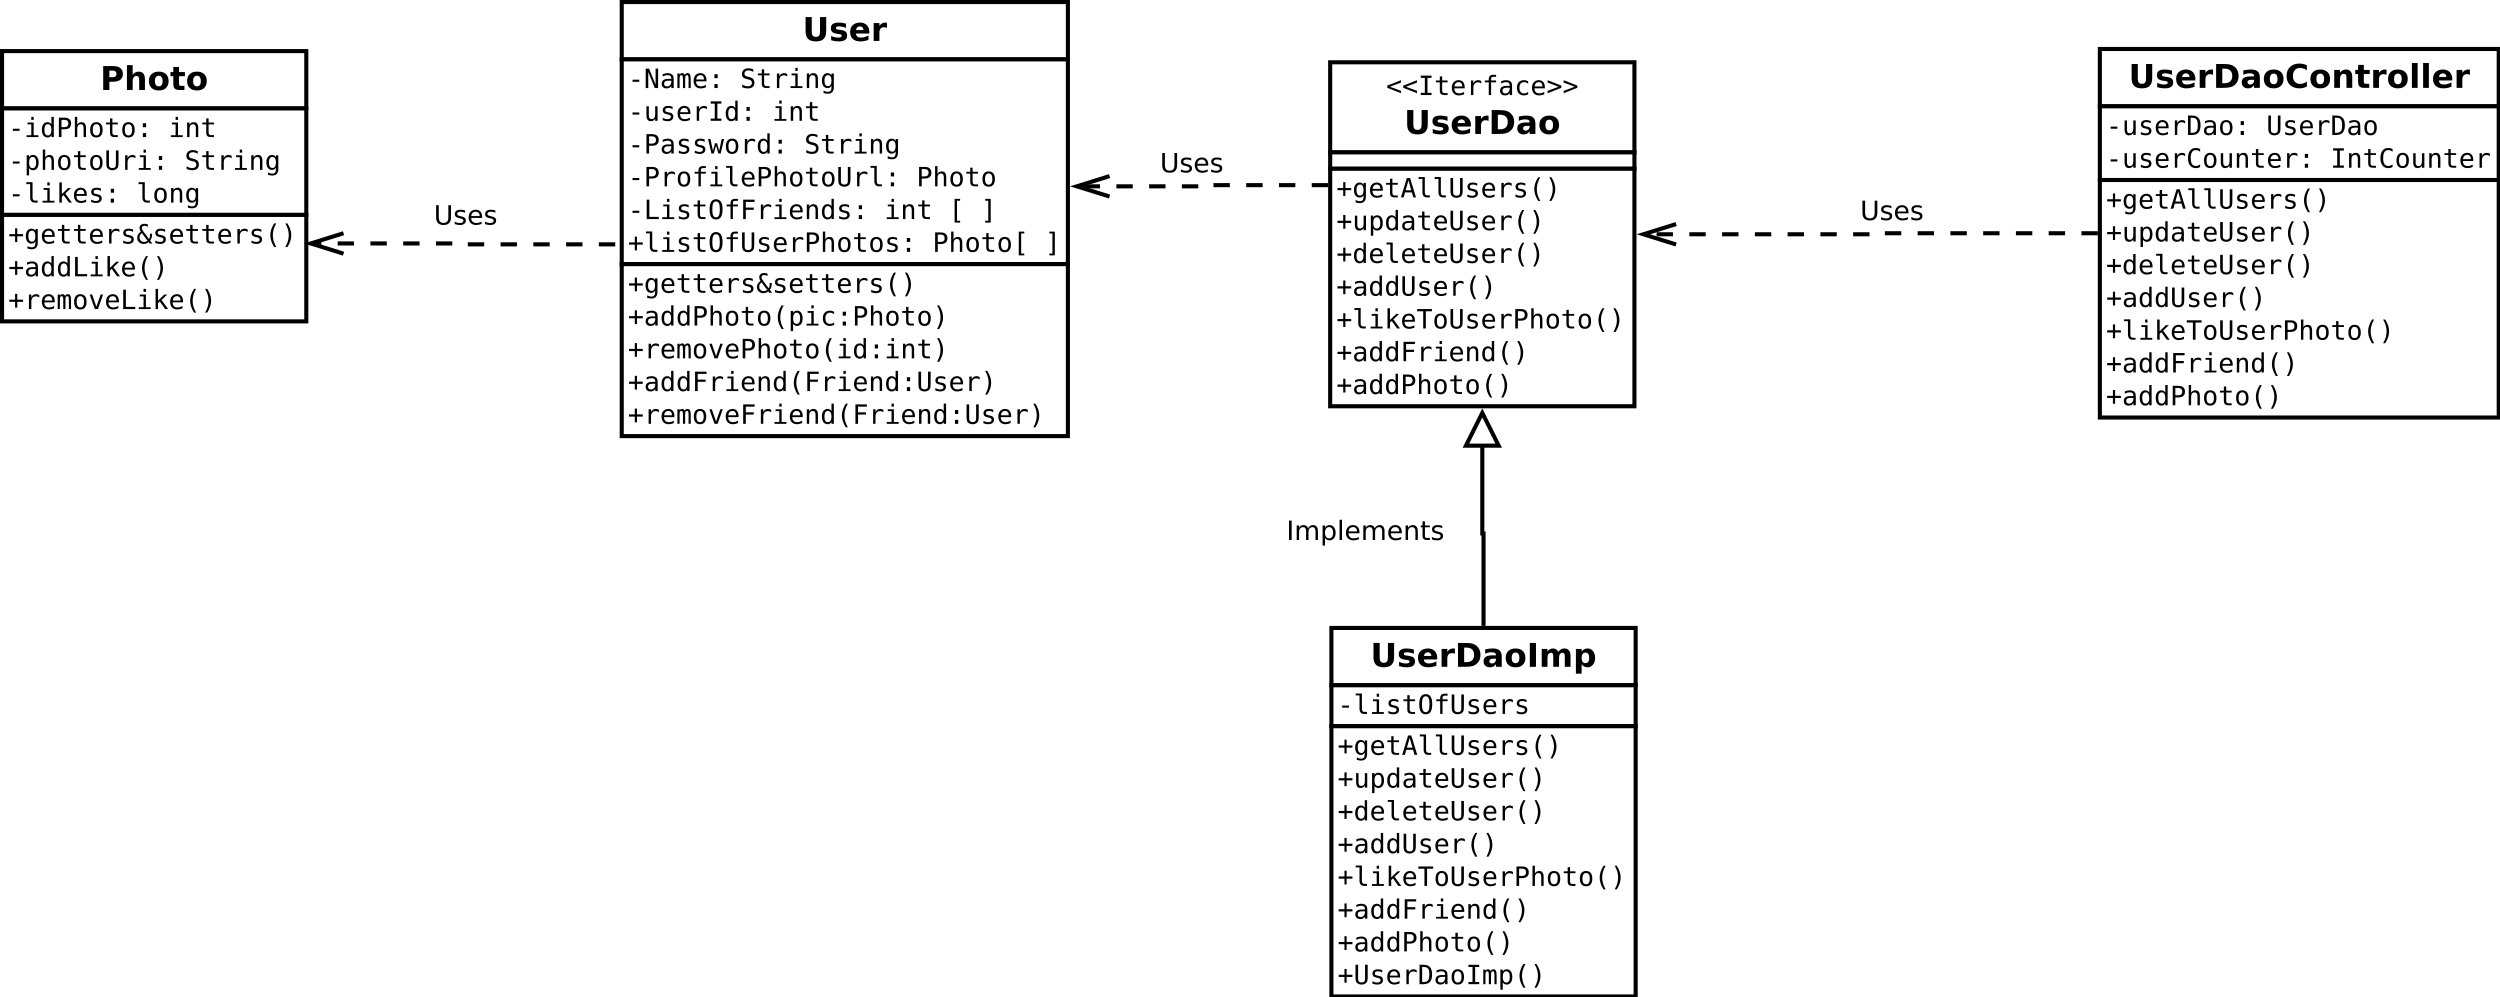 <?xml version="1.0" encoding="UTF-8"?>
<svg xmlns="http://www.w3.org/2000/svg" xmlns:xlink="http://www.w3.org/1999/xlink" width="1221pt" height="487pt" viewBox="0 0 1221 487" version="1.1">
<defs>
<g>
<symbol overflow="visible" id="glyph0-0">
<path style="stroke:none;" d="M 0.656 2.297 L 0.656 -9.172 L 7.156 -9.172 L 7.156 2.297 Z M 1.391 1.578 L 6.438 1.578 L 6.438 -8.438 L 1.391 -8.438 Z "/>
</symbol>
<symbol overflow="visible" id="glyph0-1">
<path style="stroke:none;" d="M 7.266 -6.094 L 1.875 -4.062 L 7.266 -2.062 L 7.266 -0.891 L 0.562 -3.547 L 0.562 -4.609 L 7.266 -7.25 Z "/>
</symbol>
<symbol overflow="visible" id="glyph0-2">
<path style="stroke:none;" d="M 1.281 -9.484 L 6.531 -9.484 L 6.531 -8.391 L 4.547 -8.391 L 4.547 -1.078 L 6.531 -1.078 L 6.531 0 L 1.281 0 L 1.281 -1.078 L 3.266 -1.078 L 3.266 -8.391 L 1.281 -8.391 Z "/>
</symbol>
<symbol overflow="visible" id="glyph0-3">
<path style="stroke:none;" d="M 3.891 -9.125 L 3.891 -7.109 L 6.547 -7.109 L 6.547 -6.203 L 3.891 -6.203 L 3.891 -2.344 C 3.891 -1.82 3.988 -1.457 4.188 -1.25 C 4.395 -1.039 4.742 -0.938 5.234 -0.938 L 6.547 -0.938 L 6.547 0 L 5.125 0 C 4.25 0 3.629 -0.172 3.266 -0.516 C 2.91 -0.867 2.734 -1.477 2.734 -2.344 L 2.734 -6.203 L 0.828 -6.203 L 0.828 -7.109 L 2.734 -7.109 L 2.734 -9.125 Z "/>
</symbol>
<symbol overflow="visible" id="glyph0-4">
<path style="stroke:none;" d="M 7.062 -3.844 L 7.062 -3.281 L 2 -3.281 L 2 -3.234 C 2 -2.461 2.203 -1.863 2.609 -1.438 C 3.016 -1.02 3.582 -0.812 4.312 -0.812 C 4.688 -0.812 5.078 -0.867 5.484 -0.984 C 5.891 -1.098 6.32 -1.281 6.781 -1.531 L 6.781 -0.359 C 6.344 -0.18 5.914 -0.047 5.5 0.047 C 5.082 0.141 4.68 0.188 4.297 0.188 C 3.191 0.188 2.328 -0.141 1.703 -0.797 C 1.086 -1.461 0.781 -2.379 0.781 -3.547 C 0.781 -4.68 1.082 -5.586 1.688 -6.266 C 2.301 -6.941 3.113 -7.281 4.125 -7.281 C 5.031 -7.281 5.742 -6.973 6.266 -6.359 C 6.797 -5.742 7.062 -4.906 7.062 -3.844 Z M 5.891 -4.188 C 5.867 -4.875 5.703 -5.395 5.391 -5.75 C 5.086 -6.113 4.648 -6.297 4.078 -6.297 C 3.516 -6.297 3.051 -6.109 2.688 -5.734 C 2.32 -5.359 2.109 -4.844 2.047 -4.188 Z "/>
</symbol>
<symbol overflow="visible" id="glyph0-5">
<path style="stroke:none;" d="M 7.328 -5.641 C 7.078 -5.836 6.82 -5.977 6.562 -6.062 C 6.312 -6.156 6.031 -6.203 5.719 -6.203 C 4.988 -6.203 4.43 -5.973 4.047 -5.516 C 3.66 -5.055 3.469 -4.395 3.469 -3.531 L 3.469 0 L 2.297 0 L 2.297 -7.109 L 3.469 -7.109 L 3.469 -5.719 C 3.664 -6.219 3.969 -6.602 4.375 -6.875 C 4.781 -7.145 5.258 -7.281 5.812 -7.281 C 6.094 -7.281 6.359 -7.242 6.609 -7.172 C 6.859 -7.098 7.098 -6.988 7.328 -6.844 Z "/>
</symbol>
<symbol overflow="visible" id="glyph0-6">
<path style="stroke:none;" d="M 6.75 -9.875 L 6.75 -8.906 L 5.422 -8.906 C 5.004 -8.906 4.711 -8.816 4.547 -8.641 C 4.379 -8.473 4.297 -8.172 4.297 -7.734 L 4.297 -7.109 L 6.75 -7.109 L 6.75 -6.203 L 4.297 -6.203 L 4.297 0 L 3.141 0 L 3.141 -6.203 L 1.234 -6.203 L 1.234 -7.109 L 3.141 -7.109 L 3.141 -7.609 C 3.141 -8.379 3.316 -8.945 3.672 -9.312 C 4.023 -9.688 4.582 -9.875 5.344 -9.875 Z "/>
</symbol>
<symbol overflow="visible" id="glyph0-7">
<path style="stroke:none;" d="M 4.453 -3.578 L 4.062 -3.578 C 3.383 -3.578 2.875 -3.457 2.531 -3.219 C 2.188 -2.977 2.016 -2.617 2.016 -2.141 C 2.016 -1.711 2.141 -1.379 2.391 -1.141 C 2.648 -0.91 3.008 -0.797 3.469 -0.797 C 4.113 -0.797 4.617 -1.02 4.984 -1.469 C 5.359 -1.914 5.547 -2.531 5.547 -3.312 L 5.547 -3.578 Z M 6.719 -4.062 L 6.719 0 L 5.547 0 L 5.547 -1.047 C 5.297 -0.629 4.977 -0.316 4.594 -0.109 C 4.219 0.086 3.758 0.188 3.219 0.188 C 2.5 0.188 1.922 -0.016 1.484 -0.422 C 1.055 -0.836 0.844 -1.383 0.844 -2.062 C 0.844 -2.852 1.109 -3.453 1.641 -3.859 C 2.172 -4.273 2.953 -4.484 3.984 -4.484 L 5.547 -4.484 L 5.547 -4.672 C 5.547 -5.234 5.398 -5.645 5.109 -5.906 C 4.828 -6.164 4.379 -6.297 3.766 -6.297 C 3.359 -6.297 2.953 -6.238 2.547 -6.125 C 2.141 -6.008 1.742 -5.844 1.359 -5.625 L 1.359 -6.781 C 1.797 -6.945 2.211 -7.07 2.609 -7.156 C 3.004 -7.238 3.391 -7.281 3.766 -7.281 C 4.348 -7.281 4.848 -7.191 5.266 -7.016 C 5.68 -6.848 6.02 -6.586 6.281 -6.234 C 6.438 -6.023 6.547 -5.766 6.609 -5.453 C 6.68 -5.141 6.719 -4.676 6.719 -4.062 Z "/>
</symbol>
<symbol overflow="visible" id="glyph0-8">
<path style="stroke:none;" d="M 6.734 -0.359 C 6.422 -0.18 6.098 -0.047 5.766 0.047 C 5.43 0.141 5.094 0.188 4.75 0.188 C 3.645 0.188 2.781 -0.141 2.156 -0.797 C 1.539 -1.461 1.234 -2.379 1.234 -3.547 C 1.234 -4.711 1.539 -5.625 2.156 -6.281 C 2.781 -6.945 3.645 -7.281 4.75 -7.281 C 5.094 -7.281 5.426 -7.234 5.75 -7.141 C 6.07 -7.055 6.398 -6.922 6.734 -6.734 L 6.734 -5.516 C 6.422 -5.785 6.109 -5.984 5.797 -6.109 C 5.492 -6.234 5.145 -6.297 4.75 -6.297 C 4.02 -6.297 3.457 -6.055 3.062 -5.578 C 2.664 -5.109 2.469 -4.43 2.469 -3.547 C 2.469 -2.672 2.664 -1.992 3.062 -1.516 C 3.457 -1.047 4.02 -0.812 4.75 -0.812 C 5.156 -0.812 5.52 -0.875 5.844 -1 C 6.164 -1.125 6.461 -1.316 6.734 -1.578 Z "/>
</symbol>
<symbol overflow="visible" id="glyph0-9">
<path style="stroke:none;" d="M 0.562 -6.094 L 0.562 -7.25 L 7.266 -4.609 L 7.266 -3.547 L 0.562 -0.891 L 0.562 -2.062 L 5.953 -4.062 Z "/>
</symbol>
<symbol overflow="visible" id="glyph0-10">
<path style="stroke:none;" d="M 4.438 -7.438 L 4.438 -4.609 L 7.266 -4.609 L 7.266 -3.531 L 4.438 -3.531 L 4.438 -0.719 L 3.375 -0.719 L 3.375 -3.531 L 0.562 -3.531 L 0.562 -4.609 L 3.375 -4.609 L 3.375 -7.438 Z "/>
</symbol>
<symbol overflow="visible" id="glyph0-11">
<path style="stroke:none;" d="M 5.453 -3.609 C 5.453 -4.484 5.305 -5.148 5.016 -5.609 C 4.734 -6.066 4.316 -6.297 3.766 -6.297 C 3.191 -6.297 2.754 -6.066 2.453 -5.609 C 2.16 -5.148 2.016 -4.484 2.016 -3.609 C 2.016 -2.734 2.164 -2.066 2.469 -1.609 C 2.77 -1.148 3.207 -0.922 3.781 -0.922 C 4.32 -0.922 4.734 -1.148 5.016 -1.609 C 5.305 -2.066 5.453 -2.734 5.453 -3.609 Z M 6.609 -0.453 C 6.609 0.609 6.359 1.414 5.859 1.969 C 5.359 2.52 4.617 2.797 3.641 2.797 C 3.316 2.797 2.977 2.766 2.625 2.703 C 2.27 2.641 1.922 2.551 1.578 2.438 L 1.578 1.281 C 1.992 1.477 2.367 1.625 2.703 1.719 C 3.047 1.812 3.359 1.859 3.641 1.859 C 4.266 1.859 4.723 1.688 5.016 1.344 C 5.305 1 5.453 0.457 5.453 -0.281 L 5.453 -1.125 C 5.266 -0.727 5.008 -0.43 4.688 -0.234 C 4.363 -0.047 3.973 0.047 3.516 0.047 C 2.68 0.047 2.016 -0.281 1.516 -0.938 C 1.023 -1.602 0.781 -2.492 0.781 -3.609 C 0.781 -4.723 1.023 -5.613 1.516 -6.281 C 2.016 -6.945 2.68 -7.281 3.516 -7.281 C 3.973 -7.281 4.359 -7.188 4.672 -7 C 4.984 -6.82 5.242 -6.539 5.453 -6.156 L 5.453 -7.078 L 6.609 -7.078 Z "/>
</symbol>
<symbol overflow="visible" id="glyph0-12">
<path style="stroke:none;" d="M 3.906 -8.344 L 2.562 -3.5 L 5.266 -3.5 Z M 3.141 -9.484 L 4.688 -9.484 L 7.594 0 L 6.266 0 L 5.562 -2.469 L 2.25 -2.469 L 1.562 0 L 0.234 0 Z "/>
</symbol>
<symbol overflow="visible" id="glyph0-13">
<path style="stroke:none;" d="M 4.062 -2.578 C 4.062 -2.055 4.156 -1.66 4.344 -1.391 C 4.539 -1.117 4.828 -0.984 5.203 -0.984 L 6.562 -0.984 L 6.562 0 L 5.078 0 C 4.379 0 3.836 -0.223 3.453 -0.672 C 3.078 -1.117 2.891 -1.754 2.891 -2.578 L 2.891 -9.031 L 1.016 -9.031 L 1.016 -9.953 L 4.062 -9.953 Z "/>
</symbol>
<symbol overflow="visible" id="glyph0-14">
<path style="stroke:none;" d="M 0.938 -3.641 L 0.938 -9.484 L 2.219 -9.484 L 2.219 -3.047 C 2.219 -2.586 2.227 -2.258 2.25 -2.062 C 2.281 -1.863 2.328 -1.711 2.391 -1.609 C 2.523 -1.359 2.719 -1.172 2.969 -1.047 C 3.227 -0.922 3.539 -0.859 3.906 -0.859 C 4.281 -0.859 4.594 -0.922 4.844 -1.047 C 5.094 -1.172 5.289 -1.359 5.438 -1.609 C 5.5 -1.711 5.539 -1.863 5.562 -2.062 C 5.594 -2.258 5.609 -2.586 5.609 -3.047 L 5.609 -9.484 L 6.891 -9.484 L 6.891 -3.641 C 6.891 -2.672 6.828 -1.977 6.703 -1.562 C 6.586 -1.156 6.379 -0.82 6.078 -0.562 C 5.797 -0.312 5.473 -0.125 5.109 0 C 4.754 0.125 4.352 0.188 3.906 0.188 C 3.469 0.188 3.066 0.125 2.703 0 C 2.348 -0.125 2.023 -0.312 1.734 -0.562 C 1.441 -0.82 1.234 -1.16 1.109 -1.578 C 0.992 -1.992 0.938 -2.68 0.938 -3.641 Z "/>
</symbol>
<symbol overflow="visible" id="glyph0-15">
<path style="stroke:none;" d="M 6.172 -6.859 L 6.172 -5.719 C 5.836 -5.914 5.5 -6.062 5.156 -6.156 C 4.82 -6.25 4.477 -6.297 4.125 -6.297 C 3.602 -6.297 3.211 -6.211 2.953 -6.047 C 2.691 -5.879 2.562 -5.617 2.562 -5.266 C 2.562 -4.941 2.656 -4.703 2.844 -4.547 C 3.039 -4.391 3.523 -4.238 4.297 -4.094 L 4.781 -4 C 5.352 -3.895 5.785 -3.676 6.078 -3.344 C 6.379 -3.008 6.531 -2.582 6.531 -2.062 C 6.531 -1.352 6.281 -0.801 5.781 -0.406 C 5.289 -0.008 4.598 0.188 3.703 0.188 C 3.359 0.188 2.992 0.148 2.609 0.078 C 2.223 0.004 1.805 -0.109 1.359 -0.266 L 1.359 -1.469 C 1.785 -1.238 2.195 -1.066 2.594 -0.953 C 3 -0.848 3.379 -0.797 3.734 -0.797 C 4.242 -0.797 4.641 -0.898 4.922 -1.109 C 5.211 -1.316 5.359 -1.609 5.359 -1.984 C 5.359 -2.523 4.836 -2.898 3.797 -3.109 L 3.75 -3.125 L 3.312 -3.219 C 2.633 -3.344 2.141 -3.562 1.828 -3.875 C 1.523 -4.188 1.375 -4.609 1.375 -5.141 C 1.375 -5.828 1.602 -6.352 2.062 -6.719 C 2.531 -7.094 3.191 -7.281 4.047 -7.281 C 4.422 -7.281 4.785 -7.242 5.141 -7.172 C 5.492 -7.109 5.836 -7.004 6.172 -6.859 Z "/>
</symbol>
<symbol overflow="visible" id="glyph0-16">
<path style="stroke:none;" d="M 5.625 -9.859 C 5.062 -8.898 4.641 -7.941 4.359 -6.984 C 4.078 -6.023 3.938 -5.055 3.938 -4.078 C 3.938 -3.109 4.078 -2.145 4.359 -1.188 C 4.641 -0.227 5.062 0.738 5.625 1.719 L 4.609 1.719 C 3.961 0.707 3.484 -0.27 3.172 -1.219 C 2.859 -2.176 2.703 -3.129 2.703 -4.078 C 2.703 -5.023 2.859 -5.973 3.172 -6.922 C 3.484 -7.879 3.961 -8.859 4.609 -9.859 Z "/>
</symbol>
<symbol overflow="visible" id="glyph0-17">
<path style="stroke:none;" d="M 2.203 -9.859 L 3.219 -9.859 C 3.863 -8.859 4.344 -7.879 4.656 -6.922 C 4.969 -5.973 5.125 -5.023 5.125 -4.078 C 5.125 -3.129 4.969 -2.176 4.656 -1.219 C 4.344 -0.258 3.863 0.719 3.219 1.719 L 2.203 1.719 C 2.766 0.727 3.188 -0.242 3.469 -1.203 C 3.75 -2.16 3.891 -3.117 3.891 -4.078 C 3.891 -5.047 3.75 -6.008 3.469 -6.969 C 3.188 -7.926 2.766 -8.891 2.203 -9.859 Z "/>
</symbol>
<symbol overflow="visible" id="glyph0-18">
<path style="stroke:none;" d="M 1.234 -2.688 L 1.234 -7.094 L 2.406 -7.094 L 2.406 -2.688 C 2.406 -2.051 2.516 -1.582 2.734 -1.281 C 2.961 -0.977 3.316 -0.828 3.797 -0.828 C 4.348 -0.828 4.77 -1.02 5.062 -1.406 C 5.352 -1.801 5.5 -2.359 5.5 -3.078 L 5.5 -7.094 L 6.672 -7.094 L 6.672 0 L 5.5 0 L 5.5 -1.062 C 5.289 -0.656 5.004 -0.344 4.641 -0.125 C 4.285 0.082 3.867 0.188 3.391 0.188 C 2.66 0.188 2.117 -0.051 1.766 -0.531 C 1.41 -1.008 1.234 -1.727 1.234 -2.688 Z "/>
</symbol>
<symbol overflow="visible" id="glyph0-19">
<path style="stroke:none;" d="M 2.375 -0.891 L 2.375 2.703 L 1.203 2.703 L 1.203 -7.109 L 2.375 -7.109 L 2.375 -6.203 C 2.57 -6.555 2.832 -6.82 3.156 -7 C 3.477 -7.188 3.852 -7.281 4.281 -7.281 C 5.133 -7.281 5.805 -6.945 6.297 -6.281 C 6.785 -5.613 7.031 -4.691 7.031 -3.516 C 7.031 -2.367 6.785 -1.461 6.297 -0.797 C 5.805 -0.141 5.133 0.188 4.281 0.188 C 3.844 0.188 3.461 0.094 3.141 -0.094 C 2.816 -0.281 2.562 -0.547 2.375 -0.891 Z M 5.812 -3.547 C 5.812 -4.453 5.664 -5.133 5.375 -5.594 C 5.094 -6.062 4.672 -6.297 4.109 -6.297 C 3.535 -6.297 3.102 -6.062 2.812 -5.594 C 2.52 -5.133 2.375 -4.453 2.375 -3.547 C 2.375 -2.648 2.52 -1.969 2.812 -1.5 C 3.102 -1.039 3.535 -0.812 4.109 -0.812 C 4.672 -0.812 5.094 -1.039 5.375 -1.5 C 5.664 -1.957 5.812 -2.641 5.812 -3.547 Z "/>
</symbol>
<symbol overflow="visible" id="glyph0-20">
<path style="stroke:none;" d="M 5.453 -6.203 L 5.453 -9.875 L 6.609 -9.875 L 6.609 0 L 5.453 0 L 5.453 -0.891 C 5.254 -0.547 4.992 -0.281 4.672 -0.094 C 4.348 0.094 3.973 0.188 3.547 0.188 C 2.691 0.188 2.016 -0.145 1.516 -0.812 C 1.023 -1.477 0.781 -2.398 0.781 -3.578 C 0.781 -4.734 1.023 -5.641 1.516 -6.297 C 2.016 -6.953 2.691 -7.281 3.547 -7.281 C 3.973 -7.281 4.348 -7.188 4.672 -7 C 5.004 -6.82 5.266 -6.555 5.453 -6.203 Z M 2.016 -3.547 C 2.016 -2.641 2.156 -1.957 2.438 -1.5 C 2.727 -1.039 3.156 -0.812 3.719 -0.812 C 4.281 -0.812 4.707 -1.039 5 -1.5 C 5.301 -1.969 5.453 -2.648 5.453 -3.547 C 5.453 -4.453 5.301 -5.133 5 -5.594 C 4.707 -6.062 4.281 -6.297 3.719 -6.297 C 3.156 -6.297 2.727 -6.062 2.438 -5.594 C 2.156 -5.133 2.016 -4.453 2.016 -3.547 Z "/>
</symbol>
<symbol overflow="visible" id="glyph0-21">
<path style="stroke:none;" d="M 1.625 -7.109 L 4.609 -7.109 L 4.609 -0.906 L 6.938 -0.906 L 6.938 0 L 1.125 0 L 1.125 -0.906 L 3.453 -0.906 L 3.453 -6.203 L 1.625 -6.203 Z M 3.453 -9.875 L 4.609 -9.875 L 4.609 -8.391 L 3.453 -8.391 Z "/>
</symbol>
<symbol overflow="visible" id="glyph0-22">
<path style="stroke:none;" d="M 1.5 -9.875 L 2.703 -9.875 L 2.703 -4.156 L 5.766 -7.109 L 7.188 -7.109 L 4.391 -4.438 L 7.625 0 L 6.203 0 L 3.578 -3.672 L 2.703 -2.844 L 2.703 0 L 1.5 0 Z "/>
</symbol>
<symbol overflow="visible" id="glyph0-23">
<path style="stroke:none;" d="M 0.297 -9.484 L 7.531 -9.484 L 7.531 -8.391 L 4.562 -8.391 L 4.562 0 L 3.281 0 L 3.281 -8.391 L 0.297 -8.391 Z "/>
</symbol>
<symbol overflow="visible" id="glyph0-24">
<path style="stroke:none;" d="M 3.906 -6.297 C 3.312 -6.297 2.863 -6.062 2.562 -5.594 C 2.258 -5.133 2.109 -4.453 2.109 -3.547 C 2.109 -2.648 2.258 -1.969 2.562 -1.5 C 2.863 -1.039 3.312 -0.812 3.906 -0.812 C 4.508 -0.812 4.961 -1.039 5.266 -1.5 C 5.566 -1.969 5.719 -2.648 5.719 -3.547 C 5.719 -4.453 5.566 -5.133 5.266 -5.594 C 4.961 -6.062 4.508 -6.297 3.906 -6.297 Z M 3.906 -7.281 C 4.895 -7.281 5.648 -6.957 6.172 -6.312 C 6.691 -5.676 6.953 -4.754 6.953 -3.547 C 6.953 -2.336 6.691 -1.41 6.172 -0.766 C 5.648 -0.129 4.895 0.188 3.906 0.188 C 2.926 0.188 2.176 -0.129 1.656 -0.766 C 1.133 -1.41 0.875 -2.336 0.875 -3.547 C 0.875 -4.754 1.133 -5.676 1.656 -6.312 C 2.176 -6.957 2.926 -7.281 3.906 -7.281 Z "/>
</symbol>
<symbol overflow="visible" id="glyph0-25">
<path style="stroke:none;" d="M 2.531 -8.422 L 2.531 -4.859 L 4.016 -4.859 C 4.609 -4.859 5.07 -5.016 5.406 -5.328 C 5.738 -5.641 5.906 -6.078 5.906 -6.641 C 5.906 -7.203 5.738 -7.641 5.406 -7.953 C 5.07 -8.266 4.609 -8.422 4.016 -8.422 Z M 1.25 -9.484 L 4.016 -9.484 C 5.078 -9.484 5.879 -9.238 6.422 -8.75 C 6.973 -8.27 7.25 -7.566 7.25 -6.641 C 7.25 -5.711 6.973 -5.008 6.422 -4.531 C 5.879 -4.051 5.078 -3.812 4.016 -3.812 L 2.531 -3.812 L 2.531 0 L 1.25 0 Z "/>
</symbol>
<symbol overflow="visible" id="glyph0-26">
<path style="stroke:none;" d="M 6.672 -4.406 L 6.672 0 L 5.5 0 L 5.5 -4.406 C 5.5 -5.039 5.383 -5.508 5.156 -5.812 C 4.938 -6.113 4.586 -6.266 4.109 -6.266 C 3.555 -6.266 3.133 -6.07 2.844 -5.688 C 2.551 -5.301 2.406 -4.742 2.406 -4.016 L 2.406 0 L 1.234 0 L 1.234 -9.875 L 2.406 -9.875 L 2.406 -6.047 C 2.613 -6.453 2.895 -6.758 3.25 -6.969 C 3.602 -7.176 4.023 -7.281 4.516 -7.281 C 5.234 -7.281 5.77 -7.039 6.125 -6.562 C 6.488 -6.094 6.672 -5.375 6.672 -4.406 Z "/>
</symbol>
<symbol overflow="visible" id="glyph0-27">
<path style="stroke:none;" d="M 1.484 -9.484 L 7.062 -9.484 L 7.062 -8.391 L 2.766 -8.391 L 2.766 -5.609 L 6.656 -5.609 L 6.656 -4.531 L 2.766 -4.531 L 2.766 0 L 1.484 0 Z "/>
</symbol>
<symbol overflow="visible" id="glyph0-28">
<path style="stroke:none;" d="M 6.672 -4.406 L 6.672 0 L 5.5 0 L 5.5 -4.406 C 5.5 -5.039 5.383 -5.508 5.156 -5.812 C 4.938 -6.113 4.586 -6.266 4.109 -6.266 C 3.555 -6.266 3.133 -6.07 2.844 -5.688 C 2.551 -5.301 2.406 -4.742 2.406 -4.016 L 2.406 0 L 1.234 0 L 1.234 -7.109 L 2.406 -7.109 L 2.406 -6.047 C 2.613 -6.453 2.895 -6.758 3.25 -6.969 C 3.602 -7.176 4.023 -7.281 4.516 -7.281 C 5.234 -7.281 5.77 -7.039 6.125 -6.562 C 6.488 -6.094 6.672 -5.375 6.672 -4.406 Z "/>
</symbol>
<symbol overflow="visible" id="glyph0-29">
<path style="stroke:none;" d="M 2.266 -4.078 L 5.562 -4.078 L 5.562 -3.047 L 2.266 -3.047 Z "/>
</symbol>
<symbol overflow="visible" id="glyph0-30">
<path style="stroke:none;" d="M 0.875 -9.484 L 2.5 -9.484 L 5.703 -1.672 L 5.703 -9.484 L 6.938 -9.484 L 6.938 0 L 5.312 0 L 2.125 -7.797 L 2.125 0 L 0.875 0 Z "/>
</symbol>
<symbol overflow="visible" id="glyph0-31">
<path style="stroke:none;" d="M 4.297 -6.391 C 4.43 -6.691 4.609 -6.914 4.828 -7.062 C 5.055 -7.207 5.328 -7.281 5.641 -7.281 C 6.211 -7.281 6.613 -7.055 6.844 -6.609 C 7.082 -6.172 7.203 -5.344 7.203 -4.125 L 7.203 0 L 6.141 0 L 6.141 -4.062 C 6.141 -5.07 6.082 -5.695 5.969 -5.938 C 5.852 -6.176 5.648 -6.297 5.359 -6.297 C 5.016 -6.297 4.781 -6.164 4.656 -5.906 C 4.531 -5.645 4.469 -5.031 4.469 -4.062 L 4.469 0 L 3.406 0 L 3.406 -4.062 C 3.406 -5.082 3.344 -5.707 3.219 -5.938 C 3.102 -6.176 2.891 -6.297 2.578 -6.297 C 2.266 -6.297 2.047 -6.164 1.922 -5.906 C 1.805 -5.645 1.75 -5.031 1.75 -4.062 L 1.75 0 L 0.688 0 L 0.688 -7.109 L 1.75 -7.109 L 1.75 -6.5 C 1.895 -6.75 2.07 -6.941 2.281 -7.078 C 2.488 -7.211 2.723 -7.281 2.984 -7.281 C 3.305 -7.281 3.57 -7.207 3.781 -7.062 C 4 -6.914 4.172 -6.691 4.297 -6.391 Z "/>
</symbol>
<symbol overflow="visible" id="glyph0-32">
<path style="stroke:none;" d="M 3.109 -6.75 L 4.703 -6.75 L 4.703 -4.828 L 3.109 -4.828 Z M 3.109 -1.938 L 4.703 -1.938 L 4.703 0 L 3.109 0 Z "/>
</symbol>
<symbol overflow="visible" id="glyph0-33">
<path style="stroke:none;" d=""/>
</symbol>
<symbol overflow="visible" id="glyph0-34">
<path style="stroke:none;" d="M 6.422 -9.156 L 6.422 -7.859 C 6.035 -8.109 5.645 -8.297 5.25 -8.422 C 4.863 -8.547 4.469 -8.609 4.062 -8.609 C 3.457 -8.609 2.977 -8.469 2.625 -8.188 C 2.281 -7.906 2.109 -7.523 2.109 -7.047 C 2.109 -6.629 2.223 -6.305 2.453 -6.078 C 2.68 -5.859 3.113 -5.676 3.75 -5.531 L 4.422 -5.391 C 5.305 -5.18 5.953 -4.852 6.359 -4.406 C 6.766 -3.957 6.969 -3.352 6.969 -2.594 C 6.969 -1.688 6.688 -0.992 6.125 -0.516 C 5.57 -0.047 4.758 0.188 3.688 0.188 C 3.25 0.188 2.805 0.133 2.359 0.031 C 1.91 -0.062 1.457 -0.203 1 -0.391 L 1 -1.75 C 1.488 -1.438 1.945 -1.207 2.375 -1.062 C 2.812 -0.926 3.25 -0.859 3.688 -0.859 C 4.344 -0.859 4.848 -1.004 5.203 -1.297 C 5.566 -1.586 5.75 -1.988 5.75 -2.5 C 5.75 -2.977 5.625 -3.344 5.375 -3.594 C 5.125 -3.844 4.691 -4.035 4.078 -4.172 L 3.391 -4.328 C 2.516 -4.523 1.875 -4.82 1.469 -5.219 C 1.07 -5.625 0.875 -6.164 0.875 -6.844 C 0.875 -7.695 1.16 -8.379 1.734 -8.891 C 2.305 -9.398 3.062 -9.656 4 -9.656 C 4.363 -9.656 4.742 -9.613 5.141 -9.531 C 5.547 -9.445 5.973 -9.32 6.422 -9.156 Z "/>
</symbol>
<symbol overflow="visible" id="glyph0-35">
<path style="stroke:none;" d="M 0 -7.109 L 1.156 -7.109 L 2.391 -1.359 L 3.406 -5.031 L 4.406 -5.031 L 5.438 -1.359 L 6.672 -7.109 L 7.828 -7.109 L 6.156 0 L 5.047 0 L 3.906 -3.891 L 2.781 0 L 1.656 0 Z "/>
</symbol>
<symbol overflow="visible" id="glyph0-36">
<path style="stroke:none;" d="M 1.359 -9.484 L 2.656 -9.484 L 2.656 -1.078 L 7.234 -1.078 L 7.234 0 L 1.359 0 Z "/>
</symbol>
<symbol overflow="visible" id="glyph0-37">
<path style="stroke:none;" d="M 5.75 -4.734 C 5.75 -6.117 5.602 -7.109 5.312 -7.703 C 5.031 -8.305 4.562 -8.609 3.906 -8.609 C 3.258 -8.609 2.789 -8.305 2.5 -7.703 C 2.219 -7.109 2.078 -6.117 2.078 -4.734 C 2.078 -3.336 2.219 -2.344 2.5 -1.75 C 2.789 -1.156 3.258 -0.859 3.906 -0.859 C 4.562 -0.859 5.031 -1.156 5.312 -1.75 C 5.602 -2.344 5.75 -3.336 5.75 -4.734 Z M 7.078 -4.734 C 7.078 -3.078 6.816 -1.844 6.297 -1.031 C 5.773 -0.219 4.977 0.188 3.906 0.188 C 2.832 0.188 2.035 -0.211 1.516 -1.016 C 1.004 -1.828 0.75 -3.066 0.75 -4.734 C 0.75 -6.391 1.008 -7.625 1.531 -8.438 C 2.051 -9.25 2.844 -9.656 3.906 -9.656 C 4.977 -9.656 5.773 -9.25 6.297 -8.438 C 6.816 -7.625 7.078 -6.391 7.078 -4.734 Z "/>
</symbol>
<symbol overflow="visible" id="glyph0-38">
<path style="stroke:none;" d="M 2.938 -9.875 L 5.625 -9.875 L 5.625 -8.969 L 4.109 -8.969 L 4.109 0.812 L 5.625 0.812 L 5.625 1.719 L 2.938 1.719 Z "/>
</symbol>
<symbol overflow="visible" id="glyph0-39">
<path style="stroke:none;" d="M 4.891 -9.875 L 4.891 1.719 L 2.203 1.719 L 2.203 0.812 L 3.719 0.812 L 3.719 -8.969 L 2.203 -8.969 L 2.203 -9.875 Z "/>
</symbol>
<symbol overflow="visible" id="glyph0-40">
<path style="stroke:none;" d="M 3.469 -5.75 L 6.109 -2.203 C 6.273 -2.41 6.398 -2.672 6.484 -2.984 C 6.566 -3.305 6.609 -3.688 6.609 -4.125 C 6.609 -4.258 6.598 -4.477 6.578 -4.781 L 6.578 -4.828 L 7.625 -4.828 L 7.625 -4.578 C 7.625 -3.898 7.539 -3.301 7.375 -2.781 C 7.219 -2.27 6.984 -1.828 6.672 -1.453 L 7.75 0 L 6.406 0 L 5.906 -0.688 C 5.551 -0.395 5.176 -0.176 4.781 -0.031 C 4.395 0.113 3.973 0.188 3.516 0.188 C 2.609 0.188 1.852 -0.098 1.25 -0.672 C 0.656 -1.242 0.359 -1.957 0.359 -2.812 C 0.359 -3.395 0.504 -3.93 0.797 -4.422 C 1.086 -4.922 1.531 -5.383 2.125 -5.812 C 1.906 -6.113 1.742 -6.41 1.641 -6.703 C 1.547 -6.992 1.5 -7.289 1.5 -7.594 C 1.5 -8.227 1.707 -8.727 2.125 -9.094 C 2.551 -9.469 3.129 -9.656 3.859 -9.656 C 4.129 -9.656 4.406 -9.629 4.688 -9.578 C 4.969 -9.523 5.254 -9.445 5.547 -9.344 L 5.547 -8.188 C 5.297 -8.352 5.035 -8.473 4.766 -8.547 C 4.504 -8.629 4.227 -8.672 3.938 -8.672 C 3.531 -8.672 3.207 -8.57 2.969 -8.375 C 2.727 -8.188 2.609 -7.93 2.609 -7.609 C 2.609 -7.359 2.672 -7.094 2.797 -6.812 C 2.922 -6.539 3.145 -6.188 3.469 -5.75 Z M 2.641 -5.094 C 2.254 -4.789 1.961 -4.461 1.766 -4.109 C 1.578 -3.766 1.484 -3.398 1.484 -3.016 C 1.484 -2.379 1.691 -1.848 2.109 -1.422 C 2.535 -1.004 3.078 -0.797 3.734 -0.797 C 3.91 -0.797 4.094 -0.82 4.281 -0.875 C 4.477 -0.926 4.672 -1 4.859 -1.094 C 4.973 -1.156 5.066 -1.207 5.141 -1.25 C 5.211 -1.301 5.285 -1.359 5.359 -1.422 Z "/>
</symbol>
<symbol overflow="visible" id="glyph0-41">
<path style="stroke:none;" d="M 0.641 -7.109 L 1.844 -7.109 L 3.906 -1.141 L 5.984 -7.109 L 7.188 -7.109 L 4.672 0 L 3.156 0 Z "/>
</symbol>
<symbol overflow="visible" id="glyph0-42">
<path style="stroke:none;" d="M 2.766 -1.047 C 3.848 -1.047 4.602 -1.312 5.031 -1.844 C 5.457 -2.375 5.672 -3.336 5.672 -4.734 C 5.672 -6.129 5.457 -7.094 5.031 -7.625 C 4.602 -8.156 3.848 -8.422 2.766 -8.422 L 2.156 -8.422 L 2.156 -1.047 Z M 2.797 -9.484 C 4.242 -9.484 5.305 -9.098 5.984 -8.328 C 6.672 -7.555 7.016 -6.359 7.016 -4.734 C 7.016 -3.109 6.672 -1.91 5.984 -1.141 C 5.305 -0.379 4.242 0 2.797 0 L 0.875 0 L 0.875 -9.484 Z "/>
</symbol>
<symbol overflow="visible" id="glyph0-43">
<path style="stroke:none;" d="M 6.812 -0.344 C 6.488 -0.164 6.156 -0.035 5.812 0.047 C 5.469 0.141 5.102 0.188 4.719 0.188 C 3.5 0.188 2.551 -0.238 1.875 -1.094 C 1.207 -1.957 0.875 -3.172 0.875 -4.734 C 0.875 -6.273 1.211 -7.477 1.891 -8.344 C 2.566 -9.219 3.508 -9.656 4.719 -9.656 C 5.102 -9.656 5.469 -9.609 5.812 -9.516 C 6.156 -9.43 6.488 -9.301 6.812 -9.125 L 6.812 -7.812 C 6.5 -8.07 6.16 -8.27 5.797 -8.406 C 5.441 -8.539 5.082 -8.609 4.719 -8.609 C 3.883 -8.609 3.258 -8.285 2.844 -7.641 C 2.426 -6.992 2.219 -6.023 2.219 -4.734 C 2.219 -3.43 2.426 -2.457 2.844 -1.812 C 3.258 -1.176 3.883 -0.859 4.719 -0.859 C 5.094 -0.859 5.457 -0.926 5.812 -1.062 C 6.164 -1.195 6.5 -1.395 6.812 -1.656 Z "/>
</symbol>
<symbol overflow="visible" id="glyph1-0">
<path style="stroke:none;" d="M 0.797 2.828 L 0.797 -11.281 L 8.797 -11.281 L 8.797 2.828 Z M 1.703 1.938 L 7.906 1.938 L 7.906 -10.391 L 1.703 -10.391 Z "/>
</symbol>
<symbol overflow="visible" id="glyph1-1">
<path style="stroke:none;" d="M 1.469 -11.672 L 4.484 -11.672 L 4.484 -4.672 C 4.484 -3.711 4.641 -3.023 4.953 -2.609 C 5.266 -2.191 5.781 -1.984 6.5 -1.984 C 7.219 -1.984 7.734 -2.191 8.047 -2.609 C 8.359 -3.023 8.516 -3.711 8.516 -4.672 L 8.516 -11.672 L 11.531 -11.672 L 11.531 -4.672 C 11.531 -3.023 11.113 -1.797 10.281 -0.984 C 9.457 -0.172 8.195 0.234 6.5 0.234 C 4.801 0.234 3.535 -0.172 2.703 -0.984 C 1.879 -1.797 1.469 -3.023 1.469 -4.672 Z "/>
</symbol>
<symbol overflow="visible" id="glyph1-2">
<path style="stroke:none;" d="M 8.188 -8.484 L 8.188 -6.359 C 7.582 -6.609 7 -6.797 6.438 -6.922 C 5.883 -7.047 5.363 -7.109 4.875 -7.109 C 4.344 -7.109 3.945 -7.039 3.688 -6.906 C 3.426 -6.77 3.297 -6.566 3.297 -6.297 C 3.297 -6.066 3.395 -5.891 3.594 -5.766 C 3.789 -5.648 4.141 -5.566 4.641 -5.516 L 5.141 -5.438 C 6.566 -5.258 7.523 -4.961 8.016 -4.547 C 8.516 -4.129 8.766 -3.473 8.766 -2.578 C 8.766 -1.648 8.422 -0.945 7.734 -0.469 C 7.047 0 6.02 0.234 4.656 0.234 C 4.082 0.234 3.484 0.188 2.859 0.094 C 2.242 0 1.613 -0.141 0.969 -0.328 L 0.969 -2.453 C 1.52 -2.18 2.086 -1.977 2.672 -1.844 C 3.266 -1.707 3.863 -1.641 4.469 -1.641 C 5.008 -1.641 5.414 -1.711 5.688 -1.859 C 5.969 -2.016 6.109 -2.238 6.109 -2.531 C 6.109 -2.781 6.016 -2.969 5.828 -3.094 C 5.641 -3.219 5.258 -3.312 4.688 -3.375 L 4.203 -3.438 C 2.953 -3.594 2.078 -3.879 1.578 -4.297 C 1.078 -4.723 0.828 -5.367 0.828 -6.234 C 0.828 -7.16 1.145 -7.848 1.781 -8.297 C 2.414 -8.742 3.391 -8.969 4.703 -8.969 C 5.223 -8.969 5.766 -8.926 6.328 -8.844 C 6.898 -8.77 7.52 -8.648 8.188 -8.484 Z "/>
</symbol>
<symbol overflow="visible" id="glyph1-3">
<path style="stroke:none;" d="M 10.078 -4.406 L 10.078 -3.609 L 3.547 -3.609 C 3.609 -2.953 3.844 -2.457 4.25 -2.125 C 4.656 -1.801 5.223 -1.641 5.953 -1.641 C 6.547 -1.641 7.148 -1.723 7.766 -1.891 C 8.379 -2.066 9.016 -2.332 9.672 -2.688 L 9.672 -0.531 C 9.004 -0.281 8.336 -0.094 7.672 0.031 C 7.016 0.164 6.359 0.234 5.703 0.234 C 4.117 0.234 2.883 -0.164 2 -0.969 C 1.125 -1.781 0.688 -2.914 0.688 -4.375 C 0.688 -5.801 1.117 -6.922 1.984 -7.734 C 2.848 -8.555 4.035 -8.969 5.547 -8.969 C 6.922 -8.969 8.02 -8.551 8.844 -7.719 C 9.664 -6.895 10.078 -5.789 10.078 -4.406 Z M 7.203 -5.328 C 7.203 -5.859 7.047 -6.285 6.734 -6.609 C 6.43 -6.941 6.031 -7.109 5.531 -7.109 C 4.988 -7.109 4.547 -6.953 4.203 -6.641 C 3.867 -6.336 3.66 -5.898 3.578 -5.328 Z "/>
</symbol>
<symbol overflow="visible" id="glyph1-4">
<path style="stroke:none;" d="M 7.844 -6.375 C 7.602 -6.488 7.359 -6.57 7.109 -6.625 C 6.867 -6.676 6.629 -6.703 6.391 -6.703 C 5.672 -6.703 5.113 -6.473 4.719 -6.016 C 4.332 -5.555 4.141 -4.895 4.141 -4.031 L 4.141 0 L 1.344 0 L 1.344 -8.75 L 4.141 -8.75 L 4.141 -7.312 C 4.504 -7.883 4.914 -8.301 5.375 -8.562 C 5.844 -8.832 6.406 -8.969 7.062 -8.969 C 7.156 -8.969 7.254 -8.961 7.359 -8.953 C 7.473 -8.941 7.633 -8.926 7.844 -8.906 Z "/>
</symbol>
<symbol overflow="visible" id="glyph1-5">
<path style="stroke:none;" d="M 4.484 -9.391 L 4.484 -2.281 L 5.562 -2.281 C 6.789 -2.281 7.727 -2.582 8.375 -3.188 C 9.02 -3.801 9.344 -4.688 9.344 -5.844 C 9.344 -7 9.02 -7.879 8.375 -8.484 C 7.727 -9.086 6.789 -9.391 5.562 -9.391 Z M 1.469 -11.672 L 4.641 -11.672 C 6.41 -11.672 7.727 -11.539 8.594 -11.281 C 9.469 -11.031 10.211 -10.602 10.828 -10 C 11.379 -9.477 11.785 -8.875 12.047 -8.188 C 12.316 -7.5 12.453 -6.719 12.453 -5.844 C 12.453 -4.969 12.316 -4.18 12.047 -3.484 C 11.785 -2.797 11.379 -2.191 10.828 -1.672 C 10.203 -1.066 9.453 -0.633 8.578 -0.375 C 7.703 -0.125 6.391 0 4.641 0 L 1.469 0 Z "/>
</symbol>
<symbol overflow="visible" id="glyph1-6">
<path style="stroke:none;" d="M 5.266 -3.938 C 4.68 -3.938 4.242 -3.836 3.953 -3.641 C 3.66 -3.441 3.516 -3.148 3.516 -2.766 C 3.516 -2.41 3.629 -2.133 3.859 -1.938 C 4.098 -1.738 4.43 -1.641 4.859 -1.641 C 5.379 -1.641 5.816 -1.828 6.172 -2.203 C 6.535 -2.578 6.719 -3.051 6.719 -3.625 L 6.719 -3.938 Z M 9.547 -5 L 9.547 0 L 6.719 0 L 6.719 -1.297 C 6.344 -0.766 5.922 -0.375 5.453 -0.125 C 4.984 0.113 4.414 0.234 3.75 0.234 C 2.844 0.234 2.102 -0.031 1.531 -0.562 C 0.969 -1.094 0.688 -1.781 0.688 -2.625 C 0.688 -3.656 1.039 -4.41 1.75 -4.891 C 2.457 -5.367 3.566 -5.609 5.078 -5.609 L 6.719 -5.609 L 6.719 -5.828 C 6.719 -6.266 6.539 -6.586 6.188 -6.797 C 5.844 -7.004 5.301 -7.109 4.562 -7.109 C 3.969 -7.109 3.41 -7.047 2.891 -6.922 C 2.379 -6.805 1.898 -6.629 1.453 -6.391 L 1.453 -8.516 C 2.055 -8.66 2.66 -8.77 3.266 -8.844 C 3.867 -8.926 4.473 -8.969 5.078 -8.969 C 6.648 -8.969 7.785 -8.656 8.484 -8.031 C 9.191 -7.406 9.547 -6.395 9.547 -5 Z "/>
</symbol>
<symbol overflow="visible" id="glyph1-7">
<path style="stroke:none;" d="M 5.516 -6.969 C 4.891 -6.969 4.414 -6.742 4.094 -6.297 C 3.77 -5.848 3.609 -5.207 3.609 -4.375 C 3.609 -3.531 3.77 -2.883 4.094 -2.438 C 4.414 -2 4.891 -1.781 5.516 -1.781 C 6.117 -1.781 6.582 -2 6.906 -2.438 C 7.227 -2.883 7.391 -3.531 7.391 -4.375 C 7.391 -5.207 7.227 -5.848 6.906 -6.297 C 6.582 -6.742 6.117 -6.969 5.516 -6.969 Z M 5.516 -8.969 C 7.016 -8.969 8.188 -8.562 9.031 -7.75 C 9.883 -6.938 10.312 -5.812 10.312 -4.375 C 10.312 -2.938 9.883 -1.805 9.031 -0.984 C 8.188 -0.172 7.016 0.234 5.516 0.234 C 4.004 0.234 2.82 -0.172 1.969 -0.984 C 1.113 -1.805 0.688 -2.938 0.688 -4.375 C 0.688 -5.812 1.113 -6.938 1.969 -7.75 C 2.82 -8.562 4.004 -8.969 5.516 -8.969 Z "/>
</symbol>
<symbol overflow="visible" id="glyph1-8">
<path style="stroke:none;" d="M 1.469 -11.672 L 6.469 -11.672 C 7.945 -11.672 9.082 -11.336 9.875 -10.672 C 10.676 -10.016 11.078 -9.078 11.078 -7.859 C 11.078 -6.641 10.676 -5.695 9.875 -5.031 C 9.082 -4.375 7.945 -4.047 6.469 -4.047 L 4.484 -4.047 L 4.484 0 L 1.469 0 Z M 4.484 -9.484 L 4.484 -6.234 L 6.141 -6.234 C 6.723 -6.234 7.172 -6.375 7.484 -6.656 C 7.805 -6.938 7.969 -7.336 7.969 -7.859 C 7.969 -8.379 7.805 -8.781 7.484 -9.062 C 7.172 -9.344 6.723 -9.484 6.141 -9.484 Z "/>
</symbol>
<symbol overflow="visible" id="glyph1-9">
<path style="stroke:none;" d="M 10.141 -5.328 L 10.141 0 L 7.328 0 L 7.328 -4.062 C 7.328 -4.832 7.312 -5.359 7.281 -5.641 C 7.25 -5.93 7.191 -6.145 7.109 -6.281 C 6.992 -6.457 6.844 -6.598 6.656 -6.703 C 6.469 -6.805 6.254 -6.859 6.016 -6.859 C 5.43 -6.859 4.973 -6.629 4.641 -6.172 C 4.305 -5.723 4.141 -5.102 4.141 -4.312 L 4.141 0 L 1.344 0 L 1.344 -12.156 L 4.141 -12.156 L 4.141 -7.469 C 4.566 -7.977 5.016 -8.352 5.484 -8.594 C 5.961 -8.844 6.488 -8.969 7.062 -8.969 C 8.07 -8.969 8.836 -8.656 9.359 -8.031 C 9.879 -7.414 10.141 -6.516 10.141 -5.328 Z "/>
</symbol>
<symbol overflow="visible" id="glyph1-10">
<path style="stroke:none;" d="M 4.406 -11.234 L 4.406 -8.75 L 7.281 -8.75 L 7.281 -6.75 L 4.406 -6.75 L 4.406 -3.047 C 4.406 -2.641 4.484 -2.363 4.641 -2.219 C 4.805 -2.07 5.129 -2 5.609 -2 L 7.047 -2 L 7.047 0 L 4.641 0 C 3.535 0 2.754 -0.227 2.297 -0.688 C 1.836 -1.156 1.609 -1.941 1.609 -3.047 L 1.609 -6.75 L 0.219 -6.75 L 0.219 -8.75 L 1.609 -8.75 L 1.609 -11.234 Z "/>
</symbol>
<symbol overflow="visible" id="glyph1-11">
<path style="stroke:none;" d="M 1.469 -11.672 L 4.484 -11.672 L 4.484 0 L 1.469 0 Z "/>
</symbol>
<symbol overflow="visible" id="glyph1-12">
<path style="stroke:none;" d="M 9.453 -7.297 C 9.805 -7.836 10.227 -8.25 10.719 -8.531 C 11.207 -8.82 11.742 -8.969 12.328 -8.969 C 13.328 -8.969 14.086 -8.656 14.609 -8.031 C 15.141 -7.414 15.406 -6.516 15.406 -5.328 L 15.406 0 L 12.594 0 L 12.594 -4.562 C 12.602 -4.633 12.609 -4.707 12.609 -4.781 C 12.609 -4.852 12.609 -4.957 12.609 -5.094 C 12.609 -5.707 12.516 -6.156 12.328 -6.438 C 12.148 -6.719 11.859 -6.859 11.453 -6.859 C 10.922 -6.859 10.508 -6.641 10.219 -6.203 C 9.938 -5.766 9.789 -5.129 9.781 -4.297 L 9.781 0 L 6.969 0 L 6.969 -4.562 C 6.969 -5.531 6.883 -6.156 6.719 -6.438 C 6.551 -6.719 6.254 -6.859 5.828 -6.859 C 5.285 -6.859 4.867 -6.633 4.578 -6.188 C 4.285 -5.75 4.141 -5.125 4.141 -4.312 L 4.141 0 L 1.328 0 L 1.328 -8.75 L 4.141 -8.75 L 4.141 -7.469 C 4.484 -7.969 4.879 -8.344 5.328 -8.594 C 5.773 -8.844 6.266 -8.969 6.797 -8.969 C 7.398 -8.969 7.93 -8.82 8.391 -8.531 C 8.859 -8.238 9.211 -7.828 9.453 -7.297 Z "/>
</symbol>
<symbol overflow="visible" id="glyph1-13">
<path style="stroke:none;" d="M 4.141 -1.266 L 4.141 3.328 L 1.344 3.328 L 1.344 -8.75 L 4.141 -8.75 L 4.141 -7.469 C 4.523 -7.977 4.953 -8.352 5.422 -8.594 C 5.891 -8.844 6.43 -8.969 7.047 -8.969 C 8.117 -8.969 9 -8.535 9.688 -7.672 C 10.383 -6.816 10.734 -5.719 10.734 -4.375 C 10.734 -3.02 10.383 -1.91 9.688 -1.047 C 9 -0.191 8.117 0.234 7.047 0.234 C 6.43 0.234 5.891 0.113 5.422 -0.125 C 4.953 -0.375 4.523 -0.754 4.141 -1.266 Z M 6 -6.938 C 5.406 -6.938 4.945 -6.711 4.625 -6.266 C 4.301 -5.828 4.141 -5.195 4.141 -4.375 C 4.141 -3.539 4.301 -2.906 4.625 -2.469 C 4.945 -2.031 5.406 -1.812 6 -1.812 C 6.602 -1.812 7.062 -2.031 7.375 -2.469 C 7.688 -2.906 7.844 -3.539 7.844 -4.375 C 7.844 -5.207 7.688 -5.844 7.375 -6.281 C 7.062 -6.719 6.602 -6.938 6 -6.938 Z "/>
</symbol>
<symbol overflow="visible" id="glyph1-14">
<path style="stroke:none;" d="M 10.719 -0.641 C 10.164 -0.359 9.586 -0.145 8.984 0 C 8.391 0.156 7.77 0.234 7.125 0.234 C 5.176 0.234 3.633 -0.305 2.5 -1.391 C 1.363 -2.484 0.797 -3.961 0.797 -5.828 C 0.797 -7.691 1.363 -9.164 2.5 -10.25 C 3.633 -11.332 5.176 -11.875 7.125 -11.875 C 7.77 -11.875 8.391 -11.801 8.984 -11.656 C 9.586 -11.508 10.164 -11.297 10.719 -11.016 L 10.719 -8.594 C 10.164 -8.977 9.617 -9.258 9.078 -9.438 C 8.535 -9.613 7.961 -9.703 7.359 -9.703 C 6.285 -9.703 5.441 -9.359 4.828 -8.672 C 4.211 -7.984 3.906 -7.035 3.906 -5.828 C 3.906 -4.617 4.211 -3.672 4.828 -2.984 C 5.441 -2.297 6.285 -1.953 7.359 -1.953 C 7.961 -1.953 8.535 -2.039 9.078 -2.219 C 9.617 -2.395 10.164 -2.676 10.719 -3.062 Z "/>
</symbol>
<symbol overflow="visible" id="glyph1-15">
<path style="stroke:none;" d="M 10.141 -5.328 L 10.141 0 L 7.328 0 L 7.328 -4.078 C 7.328 -4.836 7.312 -5.359 7.281 -5.641 C 7.25 -5.93 7.191 -6.145 7.109 -6.281 C 6.992 -6.457 6.844 -6.598 6.656 -6.703 C 6.469 -6.805 6.254 -6.859 6.016 -6.859 C 5.43 -6.859 4.973 -6.629 4.641 -6.172 C 4.305 -5.723 4.141 -5.102 4.141 -4.312 L 4.141 0 L 1.344 0 L 1.344 -8.75 L 4.141 -8.75 L 4.141 -7.469 C 4.566 -7.977 5.016 -8.352 5.484 -8.594 C 5.961 -8.844 6.488 -8.969 7.062 -8.969 C 8.07 -8.969 8.836 -8.656 9.359 -8.031 C 9.879 -7.414 10.141 -6.516 10.141 -5.328 Z "/>
</symbol>
<symbol overflow="visible" id="glyph1-16">
<path style="stroke:none;" d="M 1.344 -12.156 L 4.141 -12.156 L 4.141 0 L 1.344 0 Z "/>
</symbol>
<symbol overflow="visible" id="glyph2-0">
<path style="stroke:none;" d="M 0.641 2.297 L 0.641 -9.172 L 7.141 -9.172 L 7.141 2.297 Z M 1.375 1.578 L 6.422 1.578 L 6.422 -8.438 L 1.375 -8.438 Z "/>
</symbol>
<symbol overflow="visible" id="glyph2-1">
<path style="stroke:none;" d="M 1.125 -9.484 L 2.422 -9.484 L 2.422 -3.719 C 2.422 -2.707 2.602 -1.977 2.969 -1.531 C 3.332 -1.082 3.93 -0.859 4.766 -0.859 C 5.586 -0.859 6.18 -1.082 6.547 -1.531 C 6.91 -1.977 7.094 -2.707 7.094 -3.719 L 7.094 -9.484 L 8.391 -9.484 L 8.391 -3.562 C 8.391 -2.32 8.082 -1.383 7.469 -0.75 C 6.852 -0.125 5.953 0.188 4.766 0.188 C 3.566 0.188 2.66 -0.125 2.047 -0.75 C 1.43 -1.383 1.125 -2.32 1.125 -3.562 Z "/>
</symbol>
<symbol overflow="visible" id="glyph2-2">
<path style="stroke:none;" d="M 5.75 -6.906 L 5.75 -5.797 C 5.426 -5.961 5.086 -6.086 4.734 -6.172 C 4.379 -6.254 4.008 -6.297 3.625 -6.297 C 3.039 -6.297 2.602 -6.207 2.312 -6.031 C 2.031 -5.852 1.891 -5.586 1.891 -5.234 C 1.891 -4.961 1.988 -4.75 2.188 -4.594 C 2.395 -4.445 2.816 -4.301 3.453 -4.156 L 3.844 -4.062 C 4.676 -3.883 5.266 -3.633 5.609 -3.312 C 5.961 -2.988 6.141 -2.539 6.141 -1.969 C 6.141 -1.301 5.879 -0.773 5.359 -0.391 C 4.836 -0.004 4.117 0.188 3.203 0.188 C 2.816 0.188 2.414 0.148 2 0.078 C 1.594 0.004 1.16 -0.109 0.703 -0.266 L 0.703 -1.469 C 1.141 -1.238 1.566 -1.066 1.984 -0.953 C 2.398 -0.848 2.812 -0.797 3.219 -0.797 C 3.77 -0.797 4.191 -0.891 4.484 -1.078 C 4.785 -1.266 4.938 -1.531 4.938 -1.875 C 4.938 -2.188 4.828 -2.426 4.609 -2.594 C 4.398 -2.77 3.938 -2.938 3.219 -3.094 L 2.812 -3.188 C 2.082 -3.344 1.555 -3.578 1.234 -3.891 C 0.91 -4.203 0.75 -4.633 0.75 -5.188 C 0.75 -5.852 0.984 -6.367 1.453 -6.734 C 1.93 -7.098 2.609 -7.281 3.484 -7.281 C 3.91 -7.281 4.316 -7.25 4.703 -7.188 C 5.086 -7.125 5.438 -7.031 5.75 -6.906 Z "/>
</symbol>
<symbol overflow="visible" id="glyph2-3">
<path style="stroke:none;" d="M 7.312 -3.844 L 7.312 -3.281 L 1.938 -3.281 C 1.988 -2.469 2.227 -1.852 2.656 -1.438 C 3.094 -1.02 3.695 -0.812 4.469 -0.812 C 4.914 -0.812 5.348 -0.863 5.766 -0.969 C 6.191 -1.082 6.613 -1.25 7.031 -1.469 L 7.031 -0.359 C 6.613 -0.18 6.18 -0.047 5.734 0.047 C 5.297 0.141 4.852 0.188 4.406 0.188 C 3.27 0.188 2.367 -0.141 1.703 -0.797 C 1.047 -1.461 0.719 -2.359 0.719 -3.484 C 0.719 -4.648 1.031 -5.57 1.656 -6.25 C 2.289 -6.938 3.141 -7.281 4.203 -7.281 C 5.16 -7.281 5.914 -6.973 6.469 -6.359 C 7.031 -5.742 7.312 -4.906 7.312 -3.844 Z M 6.141 -4.188 C 6.129 -4.82 5.945 -5.332 5.594 -5.719 C 5.25 -6.102 4.789 -6.297 4.219 -6.297 C 3.562 -6.297 3.035 -6.109 2.641 -5.734 C 2.254 -5.367 2.031 -4.852 1.969 -4.188 Z "/>
</symbol>
<symbol overflow="visible" id="glyph2-4">
<path style="stroke:none;" d="M 1.281 -9.484 L 2.562 -9.484 L 2.562 0 L 1.281 0 Z "/>
</symbol>
<symbol overflow="visible" id="glyph2-5">
<path style="stroke:none;" d="M 6.766 -5.75 C 7.055 -6.27 7.406 -6.656 7.812 -6.906 C 8.219 -7.156 8.695 -7.281 9.25 -7.281 C 9.988 -7.281 10.555 -7.02 10.953 -6.5 C 11.359 -5.977 11.562 -5.242 11.562 -4.297 L 11.562 0 L 10.391 0 L 10.391 -4.25 C 10.391 -4.938 10.266 -5.441 10.016 -5.766 C 9.773 -6.098 9.41 -6.266 8.922 -6.266 C 8.316 -6.266 7.836 -6.062 7.484 -5.656 C 7.129 -5.258 6.953 -4.711 6.953 -4.016 L 6.953 0 L 5.781 0 L 5.781 -4.25 C 5.781 -4.938 5.66 -5.441 5.422 -5.766 C 5.18 -6.098 4.805 -6.266 4.297 -6.266 C 3.703 -6.266 3.227 -6.062 2.875 -5.656 C 2.531 -5.25 2.359 -4.703 2.359 -4.016 L 2.359 0 L 1.188 0 L 1.188 -7.109 L 2.359 -7.109 L 2.359 -6 C 2.617 -6.438 2.938 -6.758 3.312 -6.969 C 3.688 -7.176 4.129 -7.281 4.641 -7.281 C 5.16 -7.281 5.598 -7.148 5.953 -6.891 C 6.316 -6.629 6.586 -6.25 6.766 -5.75 Z "/>
</symbol>
<symbol overflow="visible" id="glyph2-6">
<path style="stroke:none;" d="M 2.359 -1.062 L 2.359 2.703 L 1.188 2.703 L 1.188 -7.109 L 2.359 -7.109 L 2.359 -6.031 C 2.598 -6.457 2.906 -6.77 3.281 -6.969 C 3.656 -7.176 4.102 -7.281 4.625 -7.281 C 5.488 -7.281 6.191 -6.938 6.734 -6.25 C 7.273 -5.562 7.547 -4.66 7.547 -3.547 C 7.547 -2.43 7.273 -1.531 6.734 -0.844 C 6.191 -0.156 5.488 0.188 4.625 0.188 C 4.102 0.188 3.656 0.082 3.281 -0.125 C 2.906 -0.332 2.598 -0.645 2.359 -1.062 Z M 6.328 -3.547 C 6.328 -4.41 6.148 -5.082 5.797 -5.562 C 5.441 -6.051 4.957 -6.297 4.344 -6.297 C 3.727 -6.297 3.242 -6.051 2.891 -5.562 C 2.535 -5.082 2.359 -4.41 2.359 -3.547 C 2.359 -2.691 2.535 -2.02 2.891 -1.531 C 3.242 -1.039 3.727 -0.797 4.344 -0.797 C 4.957 -0.797 5.441 -1.039 5.797 -1.531 C 6.148 -2.02 6.328 -2.691 6.328 -3.547 Z "/>
</symbol>
<symbol overflow="visible" id="glyph2-7">
<path style="stroke:none;" d="M 1.219 -9.875 L 2.391 -9.875 L 2.391 0 L 1.219 0 Z "/>
</symbol>
<symbol overflow="visible" id="glyph2-8">
<path style="stroke:none;" d="M 7.141 -4.297 L 7.141 0 L 5.969 0 L 5.969 -4.25 C 5.969 -4.926 5.836 -5.43 5.578 -5.766 C 5.316 -6.098 4.922 -6.266 4.391 -6.266 C 3.766 -6.266 3.27 -6.062 2.906 -5.656 C 2.539 -5.258 2.359 -4.711 2.359 -4.016 L 2.359 0 L 1.188 0 L 1.188 -7.109 L 2.359 -7.109 L 2.359 -6 C 2.641 -6.426 2.969 -6.742 3.344 -6.953 C 3.719 -7.172 4.156 -7.281 4.656 -7.281 C 5.469 -7.281 6.082 -7.023 6.5 -6.516 C 6.926 -6.016 7.141 -5.273 7.141 -4.297 Z "/>
</symbol>
<symbol overflow="visible" id="glyph2-9">
<path style="stroke:none;" d="M 2.375 -9.125 L 2.375 -7.109 L 4.781 -7.109 L 4.781 -6.203 L 2.375 -6.203 L 2.375 -2.344 C 2.375 -1.758 2.453 -1.383 2.609 -1.219 C 2.773 -1.062 3.102 -0.984 3.594 -0.984 L 4.781 -0.984 L 4.781 0 L 3.594 0 C 2.688 0 2.062 -0.164 1.719 -0.5 C 1.375 -0.844 1.203 -1.457 1.203 -2.344 L 1.203 -6.203 L 0.344 -6.203 L 0.344 -7.109 L 1.203 -7.109 L 1.203 -9.125 Z "/>
</symbol>
</g>
</defs>
<g id="surface154402">
<rect x="0" y="0" width="1221" height="487" style="fill:rgb(100%,100%,100%);fill-opacity:1;stroke:none;"/>
<path style="fill-rule:evenodd;fill:rgb(100%,100%,100%);fill-opacity:1;stroke-width:0.1;stroke-linecap:butt;stroke-linejoin:miter;stroke:rgb(0%,0%,0%);stroke-opacity:1;stroke-miterlimit:10;" d="M 19 5 L 26.43 5 L 26.43 7.2 L 19 7.2 Z " transform="matrix(20,0,0,20,269.656,-69.578)"/>
<g style="fill:rgb(0%,0%,0%);fill-opacity:1;">
  <use xlink:href="#glyph0-1" x="676.965" y="46.422"/>
  <use xlink:href="#glyph0-1" x="684.797" y="46.422"/>
  <use xlink:href="#glyph0-2" x="692.629" y="46.422"/>
  <use xlink:href="#glyph0-3" x="700.461" y="46.422"/>
  <use xlink:href="#glyph0-4" x="708.293" y="46.422"/>
  <use xlink:href="#glyph0-5" x="716.125" y="46.422"/>
  <use xlink:href="#glyph0-6" x="723.957" y="46.422"/>
  <use xlink:href="#glyph0-7" x="731.789" y="46.422"/>
  <use xlink:href="#glyph0-8" x="739.621" y="46.422"/>
  <use xlink:href="#glyph0-4" x="747.453" y="46.422"/>
  <use xlink:href="#glyph0-9" x="755.285" y="46.422"/>
  <use xlink:href="#glyph0-9" x="763.117" y="46.422"/>
</g>
<g style="fill:rgb(0%,0%,0%);fill-opacity:1;">
  <use xlink:href="#glyph1-1" x="685.793" y="65.422"/>
  <use xlink:href="#glyph1-2" x="698.781" y="65.422"/>
  <use xlink:href="#glyph1-3" x="708.312" y="65.422"/>
  <use xlink:href="#glyph1-4" x="719.172" y="65.422"/>
  <use xlink:href="#glyph1-5" x="727.062" y="65.422"/>
  <use xlink:href="#glyph1-6" x="740.344" y="65.422"/>
  <use xlink:href="#glyph1-7" x="751.145" y="65.422"/>
</g>
<path style="fill-rule:evenodd;fill:rgb(100%,100%,100%);fill-opacity:1;stroke-width:0.1;stroke-linecap:butt;stroke-linejoin:miter;stroke:rgb(0%,0%,0%);stroke-opacity:1;stroke-miterlimit:10;" d="M 19 7.2 L 26.43 7.2 L 26.43 7.6 L 19 7.6 Z " transform="matrix(20,0,0,20,269.656,-69.578)"/>
<path style="fill-rule:evenodd;fill:rgb(100%,100%,100%);fill-opacity:1;stroke-width:0.1;stroke-linecap:butt;stroke-linejoin:miter;stroke:rgb(0%,0%,0%);stroke-opacity:1;stroke-miterlimit:10;" d="M 19 7.6 L 26.43 7.6 L 26.43 13.4 L 19 13.4 Z " transform="matrix(20,0,0,20,269.656,-69.578)"/>
<g style="fill:rgb(0%,0%,0%);fill-opacity:1;">
  <use xlink:href="#glyph0-10" x="652.656" y="96.422"/>
  <use xlink:href="#glyph0-11" x="660.488" y="96.422"/>
  <use xlink:href="#glyph0-4" x="668.32" y="96.422"/>
  <use xlink:href="#glyph0-3" x="676.152" y="96.422"/>
  <use xlink:href="#glyph0-12" x="683.984" y="96.422"/>
  <use xlink:href="#glyph0-13" x="691.816" y="96.422"/>
  <use xlink:href="#glyph0-13" x="699.648" y="96.422"/>
  <use xlink:href="#glyph0-14" x="707.48" y="96.422"/>
  <use xlink:href="#glyph0-15" x="715.312" y="96.422"/>
  <use xlink:href="#glyph0-4" x="723.145" y="96.422"/>
  <use xlink:href="#glyph0-5" x="730.977" y="96.422"/>
  <use xlink:href="#glyph0-15" x="738.809" y="96.422"/>
  <use xlink:href="#glyph0-16" x="746.641" y="96.422"/>
  <use xlink:href="#glyph0-17" x="754.473" y="96.422"/>
</g>
<g style="fill:rgb(0%,0%,0%);fill-opacity:1;">
  <use xlink:href="#glyph0-10" x="652.656" y="112.422"/>
  <use xlink:href="#glyph0-18" x="660.488" y="112.422"/>
  <use xlink:href="#glyph0-19" x="668.32" y="112.422"/>
  <use xlink:href="#glyph0-20" x="676.152" y="112.422"/>
  <use xlink:href="#glyph0-7" x="683.984" y="112.422"/>
  <use xlink:href="#glyph0-3" x="691.816" y="112.422"/>
  <use xlink:href="#glyph0-4" x="699.648" y="112.422"/>
  <use xlink:href="#glyph0-14" x="707.48" y="112.422"/>
  <use xlink:href="#glyph0-15" x="715.312" y="112.422"/>
  <use xlink:href="#glyph0-4" x="723.145" y="112.422"/>
  <use xlink:href="#glyph0-5" x="730.977" y="112.422"/>
  <use xlink:href="#glyph0-16" x="738.809" y="112.422"/>
  <use xlink:href="#glyph0-17" x="746.641" y="112.422"/>
</g>
<g style="fill:rgb(0%,0%,0%);fill-opacity:1;">
  <use xlink:href="#glyph0-10" x="652.656" y="128.422"/>
  <use xlink:href="#glyph0-20" x="660.488" y="128.422"/>
  <use xlink:href="#glyph0-4" x="668.32" y="128.422"/>
  <use xlink:href="#glyph0-13" x="676.152" y="128.422"/>
  <use xlink:href="#glyph0-4" x="683.984" y="128.422"/>
  <use xlink:href="#glyph0-3" x="691.816" y="128.422"/>
  <use xlink:href="#glyph0-4" x="699.648" y="128.422"/>
  <use xlink:href="#glyph0-14" x="707.48" y="128.422"/>
  <use xlink:href="#glyph0-15" x="715.312" y="128.422"/>
  <use xlink:href="#glyph0-4" x="723.145" y="128.422"/>
  <use xlink:href="#glyph0-5" x="730.977" y="128.422"/>
  <use xlink:href="#glyph0-16" x="738.809" y="128.422"/>
  <use xlink:href="#glyph0-17" x="746.641" y="128.422"/>
</g>
<g style="fill:rgb(0%,0%,0%);fill-opacity:1;">
  <use xlink:href="#glyph0-10" x="652.656" y="144.422"/>
  <use xlink:href="#glyph0-7" x="660.488" y="144.422"/>
  <use xlink:href="#glyph0-20" x="668.32" y="144.422"/>
  <use xlink:href="#glyph0-20" x="676.152" y="144.422"/>
  <use xlink:href="#glyph0-14" x="683.984" y="144.422"/>
  <use xlink:href="#glyph0-15" x="691.816" y="144.422"/>
  <use xlink:href="#glyph0-4" x="699.648" y="144.422"/>
  <use xlink:href="#glyph0-5" x="707.48" y="144.422"/>
  <use xlink:href="#glyph0-16" x="715.312" y="144.422"/>
  <use xlink:href="#glyph0-17" x="723.145" y="144.422"/>
</g>
<g style="fill:rgb(0%,0%,0%);fill-opacity:1;">
  <use xlink:href="#glyph0-10" x="652.656" y="160.422"/>
  <use xlink:href="#glyph0-13" x="660.488" y="160.422"/>
  <use xlink:href="#glyph0-21" x="668.32" y="160.422"/>
  <use xlink:href="#glyph0-22" x="676.152" y="160.422"/>
  <use xlink:href="#glyph0-4" x="683.984" y="160.422"/>
  <use xlink:href="#glyph0-23" x="691.816" y="160.422"/>
  <use xlink:href="#glyph0-24" x="699.648" y="160.422"/>
  <use xlink:href="#glyph0-14" x="707.48" y="160.422"/>
  <use xlink:href="#glyph0-15" x="715.312" y="160.422"/>
  <use xlink:href="#glyph0-4" x="723.145" y="160.422"/>
  <use xlink:href="#glyph0-5" x="730.977" y="160.422"/>
  <use xlink:href="#glyph0-25" x="738.809" y="160.422"/>
  <use xlink:href="#glyph0-26" x="746.641" y="160.422"/>
  <use xlink:href="#glyph0-24" x="754.473" y="160.422"/>
  <use xlink:href="#glyph0-3" x="762.305" y="160.422"/>
  <use xlink:href="#glyph0-24" x="770.137" y="160.422"/>
  <use xlink:href="#glyph0-16" x="777.969" y="160.422"/>
  <use xlink:href="#glyph0-17" x="785.801" y="160.422"/>
</g>
<g style="fill:rgb(0%,0%,0%);fill-opacity:1;">
  <use xlink:href="#glyph0-10" x="652.656" y="176.422"/>
  <use xlink:href="#glyph0-7" x="660.488" y="176.422"/>
  <use xlink:href="#glyph0-20" x="668.32" y="176.422"/>
  <use xlink:href="#glyph0-20" x="676.152" y="176.422"/>
  <use xlink:href="#glyph0-27" x="683.984" y="176.422"/>
  <use xlink:href="#glyph0-5" x="691.816" y="176.422"/>
  <use xlink:href="#glyph0-21" x="699.648" y="176.422"/>
  <use xlink:href="#glyph0-4" x="707.48" y="176.422"/>
  <use xlink:href="#glyph0-28" x="715.312" y="176.422"/>
  <use xlink:href="#glyph0-20" x="723.145" y="176.422"/>
  <use xlink:href="#glyph0-16" x="730.977" y="176.422"/>
  <use xlink:href="#glyph0-17" x="738.809" y="176.422"/>
</g>
<g style="fill:rgb(0%,0%,0%);fill-opacity:1;">
  <use xlink:href="#glyph0-10" x="652.656" y="192.422"/>
  <use xlink:href="#glyph0-7" x="660.488" y="192.422"/>
  <use xlink:href="#glyph0-20" x="668.32" y="192.422"/>
  <use xlink:href="#glyph0-20" x="676.152" y="192.422"/>
  <use xlink:href="#glyph0-25" x="683.984" y="192.422"/>
  <use xlink:href="#glyph0-26" x="691.816" y="192.422"/>
  <use xlink:href="#glyph0-24" x="699.648" y="192.422"/>
  <use xlink:href="#glyph0-3" x="707.48" y="192.422"/>
  <use xlink:href="#glyph0-24" x="715.312" y="192.422"/>
  <use xlink:href="#glyph0-16" x="723.145" y="192.422"/>
  <use xlink:href="#glyph0-17" x="730.977" y="192.422"/>
</g>
<path style="fill-rule:evenodd;fill:rgb(100%,100%,100%);fill-opacity:1;stroke-width:0.1;stroke-linecap:butt;stroke-linejoin:miter;stroke:rgb(0%,0%,0%);stroke-opacity:1;stroke-miterlimit:10;" d="M 1.7 3.529 L 12.595 3.529 L 12.595 4.929 L 1.7 4.929 Z " transform="matrix(20,0,0,20,269.656,-69.578)"/>
<g style="fill:rgb(0%,0%,0%);fill-opacity:1;">
  <use xlink:href="#glyph1-1" x="391.98" y="20"/>
  <use xlink:href="#glyph1-2" x="404.969" y="20"/>
  <use xlink:href="#glyph1-3" x="414.5" y="20"/>
  <use xlink:href="#glyph1-4" x="425.359" y="20"/>
</g>
<path style="fill-rule:evenodd;fill:rgb(100%,100%,100%);fill-opacity:1;stroke-width:0.1;stroke-linecap:butt;stroke-linejoin:miter;stroke:rgb(0%,0%,0%);stroke-opacity:1;stroke-miterlimit:10;" d="M 1.7 4.929 L 12.595 4.929 L 12.595 9.929 L 1.7 9.929 Z " transform="matrix(20,0,0,20,269.656,-69.578)"/>
<g style="fill:rgb(0%,0%,0%);fill-opacity:1;">
  <use xlink:href="#glyph0-29" x="306.656" y="43"/>
  <use xlink:href="#glyph0-30" x="314.488" y="43"/>
  <use xlink:href="#glyph0-7" x="322.32" y="43"/>
  <use xlink:href="#glyph0-31" x="330.152" y="43"/>
  <use xlink:href="#glyph0-4" x="337.984" y="43"/>
  <use xlink:href="#glyph0-32" x="345.816" y="43"/>
  <use xlink:href="#glyph0-33" x="353.648" y="43"/>
  <use xlink:href="#glyph0-34" x="361.48" y="43"/>
  <use xlink:href="#glyph0-3" x="369.312" y="43"/>
  <use xlink:href="#glyph0-5" x="377.145" y="43"/>
  <use xlink:href="#glyph0-21" x="384.977" y="43"/>
  <use xlink:href="#glyph0-28" x="392.809" y="43"/>
  <use xlink:href="#glyph0-11" x="400.641" y="43"/>
</g>
<g style="fill:rgb(0%,0%,0%);fill-opacity:1;">
  <use xlink:href="#glyph0-29" x="306.656" y="59"/>
  <use xlink:href="#glyph0-18" x="314.488" y="59"/>
  <use xlink:href="#glyph0-15" x="322.32" y="59"/>
  <use xlink:href="#glyph0-4" x="330.152" y="59"/>
  <use xlink:href="#glyph0-5" x="337.984" y="59"/>
  <use xlink:href="#glyph0-2" x="345.816" y="59"/>
  <use xlink:href="#glyph0-20" x="353.648" y="59"/>
  <use xlink:href="#glyph0-32" x="361.48" y="59"/>
  <use xlink:href="#glyph0-33" x="369.312" y="59"/>
  <use xlink:href="#glyph0-21" x="377.145" y="59"/>
  <use xlink:href="#glyph0-28" x="384.977" y="59"/>
  <use xlink:href="#glyph0-3" x="392.809" y="59"/>
</g>
<g style="fill:rgb(0%,0%,0%);fill-opacity:1;">
  <use xlink:href="#glyph0-29" x="306.656" y="75"/>
  <use xlink:href="#glyph0-25" x="314.488" y="75"/>
  <use xlink:href="#glyph0-7" x="322.32" y="75"/>
  <use xlink:href="#glyph0-15" x="330.152" y="75"/>
  <use xlink:href="#glyph0-15" x="337.984" y="75"/>
  <use xlink:href="#glyph0-35" x="345.816" y="75"/>
  <use xlink:href="#glyph0-24" x="353.648" y="75"/>
  <use xlink:href="#glyph0-5" x="361.48" y="75"/>
  <use xlink:href="#glyph0-20" x="369.312" y="75"/>
  <use xlink:href="#glyph0-32" x="377.145" y="75"/>
  <use xlink:href="#glyph0-33" x="384.977" y="75"/>
  <use xlink:href="#glyph0-34" x="392.809" y="75"/>
  <use xlink:href="#glyph0-3" x="400.641" y="75"/>
  <use xlink:href="#glyph0-5" x="408.473" y="75"/>
  <use xlink:href="#glyph0-21" x="416.305" y="75"/>
  <use xlink:href="#glyph0-28" x="424.137" y="75"/>
  <use xlink:href="#glyph0-11" x="431.969" y="75"/>
</g>
<g style="fill:rgb(0%,0%,0%);fill-opacity:1;">
  <use xlink:href="#glyph0-29" x="306.656" y="91"/>
  <use xlink:href="#glyph0-25" x="314.488" y="91"/>
  <use xlink:href="#glyph0-5" x="322.32" y="91"/>
  <use xlink:href="#glyph0-24" x="330.152" y="91"/>
  <use xlink:href="#glyph0-6" x="337.984" y="91"/>
  <use xlink:href="#glyph0-21" x="345.816" y="91"/>
  <use xlink:href="#glyph0-13" x="353.648" y="91"/>
  <use xlink:href="#glyph0-4" x="361.48" y="91"/>
  <use xlink:href="#glyph0-25" x="369.312" y="91"/>
  <use xlink:href="#glyph0-26" x="377.145" y="91"/>
  <use xlink:href="#glyph0-24" x="384.977" y="91"/>
  <use xlink:href="#glyph0-3" x="392.809" y="91"/>
  <use xlink:href="#glyph0-24" x="400.641" y="91"/>
  <use xlink:href="#glyph0-14" x="408.473" y="91"/>
  <use xlink:href="#glyph0-5" x="416.305" y="91"/>
  <use xlink:href="#glyph0-13" x="424.137" y="91"/>
  <use xlink:href="#glyph0-32" x="431.969" y="91"/>
  <use xlink:href="#glyph0-33" x="439.801" y="91"/>
  <use xlink:href="#glyph0-25" x="447.633" y="91"/>
  <use xlink:href="#glyph0-26" x="455.465" y="91"/>
  <use xlink:href="#glyph0-24" x="463.297" y="91"/>
  <use xlink:href="#glyph0-3" x="471.129" y="91"/>
  <use xlink:href="#glyph0-24" x="478.961" y="91"/>
</g>
<g style="fill:rgb(0%,0%,0%);fill-opacity:1;">
  <use xlink:href="#glyph0-29" x="306.656" y="107"/>
  <use xlink:href="#glyph0-36" x="314.488" y="107"/>
  <use xlink:href="#glyph0-21" x="322.32" y="107"/>
  <use xlink:href="#glyph0-15" x="330.152" y="107"/>
  <use xlink:href="#glyph0-3" x="337.984" y="107"/>
  <use xlink:href="#glyph0-37" x="345.816" y="107"/>
  <use xlink:href="#glyph0-6" x="353.648" y="107"/>
  <use xlink:href="#glyph0-27" x="361.48" y="107"/>
  <use xlink:href="#glyph0-5" x="369.312" y="107"/>
  <use xlink:href="#glyph0-21" x="377.145" y="107"/>
  <use xlink:href="#glyph0-4" x="384.977" y="107"/>
  <use xlink:href="#glyph0-28" x="392.809" y="107"/>
  <use xlink:href="#glyph0-20" x="400.641" y="107"/>
  <use xlink:href="#glyph0-15" x="408.473" y="107"/>
  <use xlink:href="#glyph0-32" x="416.305" y="107"/>
  <use xlink:href="#glyph0-33" x="424.137" y="107"/>
  <use xlink:href="#glyph0-21" x="431.969" y="107"/>
  <use xlink:href="#glyph0-28" x="439.801" y="107"/>
  <use xlink:href="#glyph0-3" x="447.633" y="107"/>
  <use xlink:href="#glyph0-33" x="455.465" y="107"/>
  <use xlink:href="#glyph0-38" x="463.297" y="107"/>
  <use xlink:href="#glyph0-33" x="471.129" y="107"/>
  <use xlink:href="#glyph0-39" x="478.961" y="107"/>
</g>
<g style="fill:rgb(0%,0%,0%);fill-opacity:1;">
  <use xlink:href="#glyph0-10" x="306.656" y="123"/>
  <use xlink:href="#glyph0-13" x="314.488" y="123"/>
  <use xlink:href="#glyph0-21" x="322.32" y="123"/>
  <use xlink:href="#glyph0-15" x="330.152" y="123"/>
  <use xlink:href="#glyph0-3" x="337.984" y="123"/>
  <use xlink:href="#glyph0-37" x="345.816" y="123"/>
  <use xlink:href="#glyph0-6" x="353.648" y="123"/>
  <use xlink:href="#glyph0-14" x="361.48" y="123"/>
  <use xlink:href="#glyph0-15" x="369.312" y="123"/>
  <use xlink:href="#glyph0-4" x="377.145" y="123"/>
  <use xlink:href="#glyph0-5" x="384.977" y="123"/>
  <use xlink:href="#glyph0-25" x="392.809" y="123"/>
  <use xlink:href="#glyph0-26" x="400.641" y="123"/>
  <use xlink:href="#glyph0-24" x="408.473" y="123"/>
  <use xlink:href="#glyph0-3" x="416.305" y="123"/>
  <use xlink:href="#glyph0-24" x="424.137" y="123"/>
  <use xlink:href="#glyph0-15" x="431.969" y="123"/>
  <use xlink:href="#glyph0-32" x="439.801" y="123"/>
  <use xlink:href="#glyph0-33" x="447.633" y="123"/>
  <use xlink:href="#glyph0-25" x="455.465" y="123"/>
  <use xlink:href="#glyph0-26" x="463.297" y="123"/>
  <use xlink:href="#glyph0-24" x="471.129" y="123"/>
  <use xlink:href="#glyph0-3" x="478.961" y="123"/>
  <use xlink:href="#glyph0-24" x="486.793" y="123"/>
  <use xlink:href="#glyph0-38" x="494.625" y="123"/>
  <use xlink:href="#glyph0-33" x="502.457" y="123"/>
  <use xlink:href="#glyph0-39" x="510.289" y="123"/>
</g>
<path style="fill-rule:evenodd;fill:rgb(100%,100%,100%);fill-opacity:1;stroke-width:0.1;stroke-linecap:butt;stroke-linejoin:miter;stroke:rgb(0%,0%,0%);stroke-opacity:1;stroke-miterlimit:10;" d="M 1.7 9.929 L 12.595 9.929 L 12.595 14.129 L 1.7 14.129 Z " transform="matrix(20,0,0,20,269.656,-69.578)"/>
<g style="fill:rgb(0%,0%,0%);fill-opacity:1;">
  <use xlink:href="#glyph0-10" x="306.656" y="143"/>
  <use xlink:href="#glyph0-11" x="314.488" y="143"/>
  <use xlink:href="#glyph0-4" x="322.32" y="143"/>
  <use xlink:href="#glyph0-3" x="330.152" y="143"/>
  <use xlink:href="#glyph0-3" x="337.984" y="143"/>
  <use xlink:href="#glyph0-4" x="345.816" y="143"/>
  <use xlink:href="#glyph0-5" x="353.648" y="143"/>
  <use xlink:href="#glyph0-15" x="361.48" y="143"/>
  <use xlink:href="#glyph0-40" x="369.312" y="143"/>
  <use xlink:href="#glyph0-15" x="377.145" y="143"/>
  <use xlink:href="#glyph0-4" x="384.977" y="143"/>
  <use xlink:href="#glyph0-3" x="392.809" y="143"/>
  <use xlink:href="#glyph0-3" x="400.641" y="143"/>
  <use xlink:href="#glyph0-4" x="408.473" y="143"/>
  <use xlink:href="#glyph0-5" x="416.305" y="143"/>
  <use xlink:href="#glyph0-15" x="424.137" y="143"/>
  <use xlink:href="#glyph0-16" x="431.969" y="143"/>
  <use xlink:href="#glyph0-17" x="439.801" y="143"/>
</g>
<g style="fill:rgb(0%,0%,0%);fill-opacity:1;">
  <use xlink:href="#glyph0-10" x="306.656" y="159"/>
  <use xlink:href="#glyph0-7" x="314.488" y="159"/>
  <use xlink:href="#glyph0-20" x="322.32" y="159"/>
  <use xlink:href="#glyph0-20" x="330.152" y="159"/>
  <use xlink:href="#glyph0-25" x="337.984" y="159"/>
  <use xlink:href="#glyph0-26" x="345.816" y="159"/>
  <use xlink:href="#glyph0-24" x="353.648" y="159"/>
  <use xlink:href="#glyph0-3" x="361.48" y="159"/>
  <use xlink:href="#glyph0-24" x="369.312" y="159"/>
  <use xlink:href="#glyph0-16" x="377.145" y="159"/>
  <use xlink:href="#glyph0-19" x="384.977" y="159"/>
  <use xlink:href="#glyph0-21" x="392.809" y="159"/>
  <use xlink:href="#glyph0-8" x="400.641" y="159"/>
  <use xlink:href="#glyph0-32" x="408.473" y="159"/>
  <use xlink:href="#glyph0-25" x="416.305" y="159"/>
  <use xlink:href="#glyph0-26" x="424.137" y="159"/>
  <use xlink:href="#glyph0-24" x="431.969" y="159"/>
  <use xlink:href="#glyph0-3" x="439.801" y="159"/>
  <use xlink:href="#glyph0-24" x="447.633" y="159"/>
  <use xlink:href="#glyph0-17" x="455.465" y="159"/>
</g>
<g style="fill:rgb(0%,0%,0%);fill-opacity:1;">
  <use xlink:href="#glyph0-10" x="306.656" y="175"/>
  <use xlink:href="#glyph0-5" x="314.488" y="175"/>
  <use xlink:href="#glyph0-4" x="322.32" y="175"/>
  <use xlink:href="#glyph0-31" x="330.152" y="175"/>
  <use xlink:href="#glyph0-24" x="337.984" y="175"/>
  <use xlink:href="#glyph0-41" x="345.816" y="175"/>
  <use xlink:href="#glyph0-4" x="353.648" y="175"/>
  <use xlink:href="#glyph0-25" x="361.48" y="175"/>
  <use xlink:href="#glyph0-26" x="369.312" y="175"/>
  <use xlink:href="#glyph0-24" x="377.145" y="175"/>
  <use xlink:href="#glyph0-3" x="384.977" y="175"/>
  <use xlink:href="#glyph0-24" x="392.809" y="175"/>
  <use xlink:href="#glyph0-16" x="400.641" y="175"/>
  <use xlink:href="#glyph0-21" x="408.473" y="175"/>
  <use xlink:href="#glyph0-20" x="416.305" y="175"/>
  <use xlink:href="#glyph0-32" x="424.137" y="175"/>
  <use xlink:href="#glyph0-21" x="431.969" y="175"/>
  <use xlink:href="#glyph0-28" x="439.801" y="175"/>
  <use xlink:href="#glyph0-3" x="447.633" y="175"/>
  <use xlink:href="#glyph0-17" x="455.465" y="175"/>
</g>
<g style="fill:rgb(0%,0%,0%);fill-opacity:1;">
  <use xlink:href="#glyph0-10" x="306.656" y="191"/>
  <use xlink:href="#glyph0-7" x="314.488" y="191"/>
  <use xlink:href="#glyph0-20" x="322.32" y="191"/>
  <use xlink:href="#glyph0-20" x="330.152" y="191"/>
  <use xlink:href="#glyph0-27" x="337.984" y="191"/>
  <use xlink:href="#glyph0-5" x="345.816" y="191"/>
  <use xlink:href="#glyph0-21" x="353.648" y="191"/>
  <use xlink:href="#glyph0-4" x="361.48" y="191"/>
  <use xlink:href="#glyph0-28" x="369.312" y="191"/>
  <use xlink:href="#glyph0-20" x="377.145" y="191"/>
  <use xlink:href="#glyph0-16" x="384.977" y="191"/>
  <use xlink:href="#glyph0-27" x="392.809" y="191"/>
  <use xlink:href="#glyph0-5" x="400.641" y="191"/>
  <use xlink:href="#glyph0-21" x="408.473" y="191"/>
  <use xlink:href="#glyph0-4" x="416.305" y="191"/>
  <use xlink:href="#glyph0-28" x="424.137" y="191"/>
  <use xlink:href="#glyph0-20" x="431.969" y="191"/>
  <use xlink:href="#glyph0-32" x="439.801" y="191"/>
  <use xlink:href="#glyph0-14" x="447.633" y="191"/>
  <use xlink:href="#glyph0-15" x="455.465" y="191"/>
  <use xlink:href="#glyph0-4" x="463.297" y="191"/>
  <use xlink:href="#glyph0-5" x="471.129" y="191"/>
  <use xlink:href="#glyph0-17" x="478.961" y="191"/>
</g>
<g style="fill:rgb(0%,0%,0%);fill-opacity:1;">
  <use xlink:href="#glyph0-10" x="306.656" y="207"/>
  <use xlink:href="#glyph0-5" x="314.488" y="207"/>
  <use xlink:href="#glyph0-4" x="322.32" y="207"/>
  <use xlink:href="#glyph0-31" x="330.152" y="207"/>
  <use xlink:href="#glyph0-24" x="337.984" y="207"/>
  <use xlink:href="#glyph0-41" x="345.816" y="207"/>
  <use xlink:href="#glyph0-4" x="353.648" y="207"/>
  <use xlink:href="#glyph0-27" x="361.48" y="207"/>
  <use xlink:href="#glyph0-5" x="369.312" y="207"/>
  <use xlink:href="#glyph0-21" x="377.145" y="207"/>
  <use xlink:href="#glyph0-4" x="384.977" y="207"/>
  <use xlink:href="#glyph0-28" x="392.809" y="207"/>
  <use xlink:href="#glyph0-20" x="400.641" y="207"/>
  <use xlink:href="#glyph0-16" x="408.473" y="207"/>
  <use xlink:href="#glyph0-27" x="416.305" y="207"/>
  <use xlink:href="#glyph0-5" x="424.137" y="207"/>
  <use xlink:href="#glyph0-21" x="431.969" y="207"/>
  <use xlink:href="#glyph0-4" x="439.801" y="207"/>
  <use xlink:href="#glyph0-28" x="447.633" y="207"/>
  <use xlink:href="#glyph0-20" x="455.465" y="207"/>
  <use xlink:href="#glyph0-32" x="463.297" y="207"/>
  <use xlink:href="#glyph0-14" x="471.129" y="207"/>
  <use xlink:href="#glyph0-15" x="478.961" y="207"/>
  <use xlink:href="#glyph0-4" x="486.793" y="207"/>
  <use xlink:href="#glyph0-5" x="494.625" y="207"/>
  <use xlink:href="#glyph0-17" x="502.457" y="207"/>
</g>
<path style="fill-rule:evenodd;fill:rgb(100%,100%,100%);fill-opacity:1;stroke-width:0.1;stroke-linecap:butt;stroke-linejoin:miter;stroke:rgb(0%,0%,0%);stroke-opacity:1;stroke-miterlimit:10;" d="M -13.433 4.727 L -6.003 4.727 L -6.003 6.127 L -13.433 6.127 Z " transform="matrix(20,0,0,20,269.656,-69.578)"/>
<g style="fill:rgb(0%,0%,0%);fill-opacity:1;">
  <use xlink:href="#glyph1-8" x="48.934" y="43.953"/>
  <use xlink:href="#glyph1-9" x="60.652" y="43.953"/>
  <use xlink:href="#glyph1-7" x="72.039" y="43.953"/>
  <use xlink:href="#glyph1-10" x="83.035" y="43.953"/>
  <use xlink:href="#glyph1-7" x="90.691" y="43.953"/>
</g>
<path style="fill-rule:evenodd;fill:rgb(100%,100%,100%);fill-opacity:1;stroke-width:0.1;stroke-linecap:butt;stroke-linejoin:miter;stroke:rgb(0%,0%,0%);stroke-opacity:1;stroke-miterlimit:10;" d="M -13.433 6.127 L -6.003 6.127 L -6.003 8.727 L -13.433 8.727 Z " transform="matrix(20,0,0,20,269.656,-69.578)"/>
<g style="fill:rgb(0%,0%,0%);fill-opacity:1;">
  <use xlink:href="#glyph0-29" x="4" y="66.953"/>
  <use xlink:href="#glyph0-21" x="11.832" y="66.953"/>
  <use xlink:href="#glyph0-20" x="19.664" y="66.953"/>
  <use xlink:href="#glyph0-25" x="27.496" y="66.953"/>
  <use xlink:href="#glyph0-26" x="35.328" y="66.953"/>
  <use xlink:href="#glyph0-24" x="43.16" y="66.953"/>
  <use xlink:href="#glyph0-3" x="50.992" y="66.953"/>
  <use xlink:href="#glyph0-24" x="58.824" y="66.953"/>
  <use xlink:href="#glyph0-32" x="66.656" y="66.953"/>
  <use xlink:href="#glyph0-33" x="74.488" y="66.953"/>
  <use xlink:href="#glyph0-21" x="82.32" y="66.953"/>
  <use xlink:href="#glyph0-28" x="90.152" y="66.953"/>
  <use xlink:href="#glyph0-3" x="97.984" y="66.953"/>
</g>
<g style="fill:rgb(0%,0%,0%);fill-opacity:1;">
  <use xlink:href="#glyph0-29" x="4" y="82.953"/>
  <use xlink:href="#glyph0-19" x="11.832" y="82.953"/>
  <use xlink:href="#glyph0-26" x="19.664" y="82.953"/>
  <use xlink:href="#glyph0-24" x="27.496" y="82.953"/>
  <use xlink:href="#glyph0-3" x="35.328" y="82.953"/>
  <use xlink:href="#glyph0-24" x="43.16" y="82.953"/>
  <use xlink:href="#glyph0-14" x="50.992" y="82.953"/>
  <use xlink:href="#glyph0-5" x="58.824" y="82.953"/>
  <use xlink:href="#glyph0-21" x="66.656" y="82.953"/>
  <use xlink:href="#glyph0-32" x="74.488" y="82.953"/>
  <use xlink:href="#glyph0-33" x="82.32" y="82.953"/>
  <use xlink:href="#glyph0-34" x="90.152" y="82.953"/>
  <use xlink:href="#glyph0-3" x="97.984" y="82.953"/>
  <use xlink:href="#glyph0-5" x="105.816" y="82.953"/>
  <use xlink:href="#glyph0-21" x="113.648" y="82.953"/>
  <use xlink:href="#glyph0-28" x="121.48" y="82.953"/>
  <use xlink:href="#glyph0-11" x="129.312" y="82.953"/>
</g>
<g style="fill:rgb(0%,0%,0%);fill-opacity:1;">
  <use xlink:href="#glyph0-29" x="4" y="98.953"/>
  <use xlink:href="#glyph0-13" x="11.832" y="98.953"/>
  <use xlink:href="#glyph0-21" x="19.664" y="98.953"/>
  <use xlink:href="#glyph0-22" x="27.496" y="98.953"/>
  <use xlink:href="#glyph0-4" x="35.328" y="98.953"/>
  <use xlink:href="#glyph0-15" x="43.16" y="98.953"/>
  <use xlink:href="#glyph0-32" x="50.992" y="98.953"/>
  <use xlink:href="#glyph0-33" x="58.824" y="98.953"/>
  <use xlink:href="#glyph0-13" x="66.656" y="98.953"/>
  <use xlink:href="#glyph0-24" x="74.488" y="98.953"/>
  <use xlink:href="#glyph0-28" x="82.32" y="98.953"/>
  <use xlink:href="#glyph0-11" x="90.152" y="98.953"/>
</g>
<path style="fill-rule:evenodd;fill:rgb(100%,100%,100%);fill-opacity:1;stroke-width:0.1;stroke-linecap:butt;stroke-linejoin:miter;stroke:rgb(0%,0%,0%);stroke-opacity:1;stroke-miterlimit:10;" d="M -13.433 8.727 L -6.003 8.727 L -6.003 11.327 L -13.433 11.327 Z " transform="matrix(20,0,0,20,269.656,-69.578)"/>
<g style="fill:rgb(0%,0%,0%);fill-opacity:1;">
  <use xlink:href="#glyph0-10" x="4" y="118.953"/>
  <use xlink:href="#glyph0-11" x="11.832" y="118.953"/>
  <use xlink:href="#glyph0-4" x="19.664" y="118.953"/>
  <use xlink:href="#glyph0-3" x="27.496" y="118.953"/>
  <use xlink:href="#glyph0-3" x="35.328" y="118.953"/>
  <use xlink:href="#glyph0-4" x="43.16" y="118.953"/>
  <use xlink:href="#glyph0-5" x="50.992" y="118.953"/>
  <use xlink:href="#glyph0-15" x="58.824" y="118.953"/>
  <use xlink:href="#glyph0-40" x="66.656" y="118.953"/>
  <use xlink:href="#glyph0-15" x="74.488" y="118.953"/>
  <use xlink:href="#glyph0-4" x="82.32" y="118.953"/>
  <use xlink:href="#glyph0-3" x="90.152" y="118.953"/>
  <use xlink:href="#glyph0-3" x="97.984" y="118.953"/>
  <use xlink:href="#glyph0-4" x="105.816" y="118.953"/>
  <use xlink:href="#glyph0-5" x="113.648" y="118.953"/>
  <use xlink:href="#glyph0-15" x="121.48" y="118.953"/>
  <use xlink:href="#glyph0-16" x="129.312" y="118.953"/>
  <use xlink:href="#glyph0-17" x="137.145" y="118.953"/>
</g>
<g style="fill:rgb(0%,0%,0%);fill-opacity:1;">
  <use xlink:href="#glyph0-10" x="4" y="134.953"/>
  <use xlink:href="#glyph0-7" x="11.832" y="134.953"/>
  <use xlink:href="#glyph0-20" x="19.664" y="134.953"/>
  <use xlink:href="#glyph0-20" x="27.496" y="134.953"/>
  <use xlink:href="#glyph0-36" x="35.328" y="134.953"/>
  <use xlink:href="#glyph0-21" x="43.16" y="134.953"/>
  <use xlink:href="#glyph0-22" x="50.992" y="134.953"/>
  <use xlink:href="#glyph0-4" x="58.824" y="134.953"/>
  <use xlink:href="#glyph0-16" x="66.656" y="134.953"/>
  <use xlink:href="#glyph0-17" x="74.488" y="134.953"/>
</g>
<g style="fill:rgb(0%,0%,0%);fill-opacity:1;">
  <use xlink:href="#glyph0-10" x="4" y="150.953"/>
  <use xlink:href="#glyph0-5" x="11.832" y="150.953"/>
  <use xlink:href="#glyph0-4" x="19.664" y="150.953"/>
  <use xlink:href="#glyph0-31" x="27.496" y="150.953"/>
  <use xlink:href="#glyph0-24" x="35.328" y="150.953"/>
  <use xlink:href="#glyph0-41" x="43.16" y="150.953"/>
  <use xlink:href="#glyph0-4" x="50.992" y="150.953"/>
  <use xlink:href="#glyph0-36" x="58.824" y="150.953"/>
  <use xlink:href="#glyph0-21" x="66.656" y="150.953"/>
  <use xlink:href="#glyph0-22" x="74.488" y="150.953"/>
  <use xlink:href="#glyph0-4" x="82.32" y="150.953"/>
  <use xlink:href="#glyph0-16" x="90.152" y="150.953"/>
  <use xlink:href="#glyph0-17" x="97.984" y="150.953"/>
</g>
<path style="fill:none;stroke-width:0.1;stroke-linecap:butt;stroke-linejoin:miter;stroke:rgb(0%,0%,0%);stroke-opacity:1;stroke-dasharray:0.4,0.4;stroke-miterlimit:10;" d="M 1.541 9.446 L -2.06 9.446 L -2.06 9.424 L -5.726 9.424 " transform="matrix(20,0,0,20,269.656,-69.578)"/>
<path style="fill:none;stroke-width:0.1;stroke-linecap:butt;stroke-linejoin:miter;stroke:rgb(0%,0%,0%);stroke-opacity:1;stroke-miterlimit:10;" d="M -5.094 9.174 L -5.894 9.424 L -5.094 9.674 " transform="matrix(20,0,0,20,269.656,-69.578)"/>
<g style="fill:rgb(0%,0%,0%);fill-opacity:1;">
  <use xlink:href="#glyph2-1" x="211.875" y="109.711"/>
  <use xlink:href="#glyph2-2" x="221.387" y="109.711"/>
  <use xlink:href="#glyph2-3" x="228.164" y="109.711"/>
  <use xlink:href="#glyph2-2" x="236.172" y="109.711"/>
</g>
<path style="fill:none;stroke-width:0.1;stroke-linecap:butt;stroke-linejoin:miter;stroke:rgb(0%,0%,0%);stroke-opacity:1;stroke-dasharray:0.4,0.4;stroke-miterlimit:10;" d="M 18.95 8 L 15.997 8 L 15.997 8.029 L 12.98 8.029 " transform="matrix(20,0,0,20,269.656,-69.578)"/>
<path style="fill:none;stroke-width:0.1;stroke-linecap:butt;stroke-linejoin:miter;stroke:rgb(0%,0%,0%);stroke-opacity:1;stroke-miterlimit:10;" d="M 13.613 7.779 L 12.813 8.029 L 13.613 8.279 " transform="matrix(20,0,0,20,269.656,-69.578)"/>
<g style="fill:rgb(0%,0%,0%);fill-opacity:1;">
  <use xlink:href="#glyph2-1" x="566.516" y="84.195"/>
  <use xlink:href="#glyph2-2" x="576.027" y="84.195"/>
  <use xlink:href="#glyph2-3" x="582.805" y="84.195"/>
  <use xlink:href="#glyph2-2" x="590.812" y="84.195"/>
</g>
<path style="fill-rule:evenodd;fill:rgb(100%,100%,100%);fill-opacity:1;stroke-width:0.1;stroke-linecap:butt;stroke-linejoin:miter;stroke:rgb(0%,0%,0%);stroke-opacity:1;stroke-miterlimit:10;" d="M 19.03 18.813 L 26.46 18.813 L 26.46 20.213 L 19.03 20.213 Z " transform="matrix(20,0,0,20,269.656,-69.578)"/>
<g style="fill:rgb(0%,0%,0%);fill-opacity:1;">
  <use xlink:href="#glyph1-1" x="669.344" y="325.676"/>
  <use xlink:href="#glyph1-2" x="682.332" y="325.676"/>
  <use xlink:href="#glyph1-3" x="691.863" y="325.676"/>
  <use xlink:href="#glyph1-4" x="702.723" y="325.676"/>
  <use xlink:href="#glyph1-5" x="710.613" y="325.676"/>
  <use xlink:href="#glyph1-6" x="723.895" y="325.676"/>
  <use xlink:href="#glyph1-7" x="734.695" y="325.676"/>
  <use xlink:href="#glyph1-11" x="745.691" y="325.676"/>
  <use xlink:href="#glyph1-12" x="751.648" y="325.676"/>
  <use xlink:href="#glyph1-13" x="768.328" y="325.676"/>
</g>
<path style="fill-rule:evenodd;fill:rgb(100%,100%,100%);fill-opacity:1;stroke-width:0.1;stroke-linecap:butt;stroke-linejoin:miter;stroke:rgb(0%,0%,0%);stroke-opacity:1;stroke-miterlimit:10;" d="M 19.03 20.213 L 26.46 20.213 L 26.46 21.213 L 19.03 21.213 Z " transform="matrix(20,0,0,20,269.656,-69.578)"/>
<g style="fill:rgb(0%,0%,0%);fill-opacity:1;">
  <use xlink:href="#glyph0-29" x="653.258" y="348.676"/>
  <use xlink:href="#glyph0-13" x="661.09" y="348.676"/>
  <use xlink:href="#glyph0-21" x="668.922" y="348.676"/>
  <use xlink:href="#glyph0-15" x="676.754" y="348.676"/>
  <use xlink:href="#glyph0-3" x="684.586" y="348.676"/>
  <use xlink:href="#glyph0-37" x="692.418" y="348.676"/>
  <use xlink:href="#glyph0-6" x="700.25" y="348.676"/>
  <use xlink:href="#glyph0-14" x="708.082" y="348.676"/>
  <use xlink:href="#glyph0-15" x="715.914" y="348.676"/>
  <use xlink:href="#glyph0-4" x="723.746" y="348.676"/>
  <use xlink:href="#glyph0-5" x="731.578" y="348.676"/>
  <use xlink:href="#glyph0-15" x="739.41" y="348.676"/>
</g>
<path style="fill-rule:evenodd;fill:rgb(100%,100%,100%);fill-opacity:1;stroke-width:0.1;stroke-linecap:butt;stroke-linejoin:miter;stroke:rgb(0%,0%,0%);stroke-opacity:1;stroke-miterlimit:10;" d="M 19.03 21.213 L 26.46 21.213 L 26.46 27.813 L 19.03 27.813 Z " transform="matrix(20,0,0,20,269.656,-69.578)"/>
<g style="fill:rgb(0%,0%,0%);fill-opacity:1;">
  <use xlink:href="#glyph0-10" x="653.258" y="368.676"/>
  <use xlink:href="#glyph0-11" x="661.09" y="368.676"/>
  <use xlink:href="#glyph0-4" x="668.922" y="368.676"/>
  <use xlink:href="#glyph0-3" x="676.754" y="368.676"/>
  <use xlink:href="#glyph0-12" x="684.586" y="368.676"/>
  <use xlink:href="#glyph0-13" x="692.418" y="368.676"/>
  <use xlink:href="#glyph0-13" x="700.25" y="368.676"/>
  <use xlink:href="#glyph0-14" x="708.082" y="368.676"/>
  <use xlink:href="#glyph0-15" x="715.914" y="368.676"/>
  <use xlink:href="#glyph0-4" x="723.746" y="368.676"/>
  <use xlink:href="#glyph0-5" x="731.578" y="368.676"/>
  <use xlink:href="#glyph0-15" x="739.41" y="368.676"/>
  <use xlink:href="#glyph0-16" x="747.242" y="368.676"/>
  <use xlink:href="#glyph0-17" x="755.074" y="368.676"/>
</g>
<g style="fill:rgb(0%,0%,0%);fill-opacity:1;">
  <use xlink:href="#glyph0-10" x="653.258" y="384.676"/>
  <use xlink:href="#glyph0-18" x="661.09" y="384.676"/>
  <use xlink:href="#glyph0-19" x="668.922" y="384.676"/>
  <use xlink:href="#glyph0-20" x="676.754" y="384.676"/>
  <use xlink:href="#glyph0-7" x="684.586" y="384.676"/>
  <use xlink:href="#glyph0-3" x="692.418" y="384.676"/>
  <use xlink:href="#glyph0-4" x="700.25" y="384.676"/>
  <use xlink:href="#glyph0-14" x="708.082" y="384.676"/>
  <use xlink:href="#glyph0-15" x="715.914" y="384.676"/>
  <use xlink:href="#glyph0-4" x="723.746" y="384.676"/>
  <use xlink:href="#glyph0-5" x="731.578" y="384.676"/>
  <use xlink:href="#glyph0-16" x="739.41" y="384.676"/>
  <use xlink:href="#glyph0-17" x="747.242" y="384.676"/>
</g>
<g style="fill:rgb(0%,0%,0%);fill-opacity:1;">
  <use xlink:href="#glyph0-10" x="653.258" y="400.676"/>
  <use xlink:href="#glyph0-20" x="661.09" y="400.676"/>
  <use xlink:href="#glyph0-4" x="668.922" y="400.676"/>
  <use xlink:href="#glyph0-13" x="676.754" y="400.676"/>
  <use xlink:href="#glyph0-4" x="684.586" y="400.676"/>
  <use xlink:href="#glyph0-3" x="692.418" y="400.676"/>
  <use xlink:href="#glyph0-4" x="700.25" y="400.676"/>
  <use xlink:href="#glyph0-14" x="708.082" y="400.676"/>
  <use xlink:href="#glyph0-15" x="715.914" y="400.676"/>
  <use xlink:href="#glyph0-4" x="723.746" y="400.676"/>
  <use xlink:href="#glyph0-5" x="731.578" y="400.676"/>
  <use xlink:href="#glyph0-16" x="739.41" y="400.676"/>
  <use xlink:href="#glyph0-17" x="747.242" y="400.676"/>
</g>
<g style="fill:rgb(0%,0%,0%);fill-opacity:1;">
  <use xlink:href="#glyph0-10" x="653.258" y="416.676"/>
  <use xlink:href="#glyph0-7" x="661.09" y="416.676"/>
  <use xlink:href="#glyph0-20" x="668.922" y="416.676"/>
  <use xlink:href="#glyph0-20" x="676.754" y="416.676"/>
  <use xlink:href="#glyph0-14" x="684.586" y="416.676"/>
  <use xlink:href="#glyph0-15" x="692.418" y="416.676"/>
  <use xlink:href="#glyph0-4" x="700.25" y="416.676"/>
  <use xlink:href="#glyph0-5" x="708.082" y="416.676"/>
  <use xlink:href="#glyph0-16" x="715.914" y="416.676"/>
  <use xlink:href="#glyph0-17" x="723.746" y="416.676"/>
</g>
<g style="fill:rgb(0%,0%,0%);fill-opacity:1;">
  <use xlink:href="#glyph0-10" x="653.258" y="432.676"/>
  <use xlink:href="#glyph0-13" x="661.09" y="432.676"/>
  <use xlink:href="#glyph0-21" x="668.922" y="432.676"/>
  <use xlink:href="#glyph0-22" x="676.754" y="432.676"/>
  <use xlink:href="#glyph0-4" x="684.586" y="432.676"/>
  <use xlink:href="#glyph0-23" x="692.418" y="432.676"/>
  <use xlink:href="#glyph0-24" x="700.25" y="432.676"/>
  <use xlink:href="#glyph0-14" x="708.082" y="432.676"/>
  <use xlink:href="#glyph0-15" x="715.914" y="432.676"/>
  <use xlink:href="#glyph0-4" x="723.746" y="432.676"/>
  <use xlink:href="#glyph0-5" x="731.578" y="432.676"/>
  <use xlink:href="#glyph0-25" x="739.41" y="432.676"/>
  <use xlink:href="#glyph0-26" x="747.242" y="432.676"/>
  <use xlink:href="#glyph0-24" x="755.074" y="432.676"/>
  <use xlink:href="#glyph0-3" x="762.906" y="432.676"/>
  <use xlink:href="#glyph0-24" x="770.738" y="432.676"/>
  <use xlink:href="#glyph0-16" x="778.57" y="432.676"/>
  <use xlink:href="#glyph0-17" x="786.402" y="432.676"/>
</g>
<g style="fill:rgb(0%,0%,0%);fill-opacity:1;">
  <use xlink:href="#glyph0-10" x="653.258" y="448.676"/>
  <use xlink:href="#glyph0-7" x="661.09" y="448.676"/>
  <use xlink:href="#glyph0-20" x="668.922" y="448.676"/>
  <use xlink:href="#glyph0-20" x="676.754" y="448.676"/>
  <use xlink:href="#glyph0-27" x="684.586" y="448.676"/>
  <use xlink:href="#glyph0-5" x="692.418" y="448.676"/>
  <use xlink:href="#glyph0-21" x="700.25" y="448.676"/>
  <use xlink:href="#glyph0-4" x="708.082" y="448.676"/>
  <use xlink:href="#glyph0-28" x="715.914" y="448.676"/>
  <use xlink:href="#glyph0-20" x="723.746" y="448.676"/>
  <use xlink:href="#glyph0-16" x="731.578" y="448.676"/>
  <use xlink:href="#glyph0-17" x="739.41" y="448.676"/>
</g>
<g style="fill:rgb(0%,0%,0%);fill-opacity:1;">
  <use xlink:href="#glyph0-10" x="653.258" y="464.676"/>
  <use xlink:href="#glyph0-7" x="661.09" y="464.676"/>
  <use xlink:href="#glyph0-20" x="668.922" y="464.676"/>
  <use xlink:href="#glyph0-20" x="676.754" y="464.676"/>
  <use xlink:href="#glyph0-25" x="684.586" y="464.676"/>
  <use xlink:href="#glyph0-26" x="692.418" y="464.676"/>
  <use xlink:href="#glyph0-24" x="700.25" y="464.676"/>
  <use xlink:href="#glyph0-3" x="708.082" y="464.676"/>
  <use xlink:href="#glyph0-24" x="715.914" y="464.676"/>
  <use xlink:href="#glyph0-16" x="723.746" y="464.676"/>
  <use xlink:href="#glyph0-17" x="731.578" y="464.676"/>
</g>
<g style="fill:rgb(0%,0%,0%);fill-opacity:1;">
  <use xlink:href="#glyph0-10" x="653.258" y="480.676"/>
  <use xlink:href="#glyph0-14" x="661.09" y="480.676"/>
  <use xlink:href="#glyph0-15" x="668.922" y="480.676"/>
  <use xlink:href="#glyph0-4" x="676.754" y="480.676"/>
  <use xlink:href="#glyph0-5" x="684.586" y="480.676"/>
  <use xlink:href="#glyph0-42" x="692.418" y="480.676"/>
  <use xlink:href="#glyph0-7" x="700.25" y="480.676"/>
  <use xlink:href="#glyph0-24" x="708.082" y="480.676"/>
  <use xlink:href="#glyph0-2" x="715.914" y="480.676"/>
  <use xlink:href="#glyph0-31" x="723.746" y="480.676"/>
  <use xlink:href="#glyph0-19" x="731.578" y="480.676"/>
  <use xlink:href="#glyph0-16" x="739.41" y="480.676"/>
  <use xlink:href="#glyph0-17" x="747.242" y="480.676"/>
</g>
<path style="fill:none;stroke-width:0.1;stroke-linecap:butt;stroke-linejoin:miter;stroke:rgb(0%,0%,0%);stroke-opacity:1;stroke-miterlimit:10;" d="M 22.715 14.362 L 22.715 16.506 L 22.745 16.506 L 22.745 18.762 " transform="matrix(20,0,0,20,269.656,-69.578)"/>
<path style="fill-rule:evenodd;fill:rgb(100%,100%,100%);fill-opacity:1;stroke-width:0.1;stroke-linecap:butt;stroke-linejoin:miter;stroke:rgb(0%,0%,0%);stroke-opacity:1;stroke-miterlimit:10;" d="M 23.115 14.362 L 22.715 13.562 L 22.315 14.362 Z " transform="matrix(20,0,0,20,269.656,-69.578)"/>
<g style="fill:rgb(0%,0%,0%);fill-opacity:1;">
  <use xlink:href="#glyph2-4" x="628.285" y="263.73"/>
  <use xlink:href="#glyph2-5" x="632.113" y="263.73"/>
  <use xlink:href="#glyph2-6" x="644.77" y="263.73"/>
  <use xlink:href="#glyph2-7" x="653.031" y="263.73"/>
  <use xlink:href="#glyph2-3" x="656.645" y="263.73"/>
  <use xlink:href="#glyph2-5" x="664.652" y="263.73"/>
  <use xlink:href="#glyph2-3" x="677.309" y="263.73"/>
  <use xlink:href="#glyph2-8" x="685.316" y="263.73"/>
  <use xlink:href="#glyph2-9" x="693.559" y="263.73"/>
  <use xlink:href="#glyph2-2" x="698.656" y="263.73"/>
</g>
<path style="fill-rule:evenodd;fill:rgb(100%,100%,100%);fill-opacity:1;stroke-width:0.1;stroke-linecap:butt;stroke-linejoin:miter;stroke:rgb(0%,0%,0%);stroke-opacity:1;stroke-miterlimit:10;" d="M 37.796 4.675 L 47.536 4.675 L 47.536 6.075 L 37.796 6.075 Z " transform="matrix(20,0,0,20,269.656,-69.578)"/>
<g style="fill:rgb(0%,0%,0%);fill-opacity:1;">
  <use xlink:href="#glyph1-1" x="1039.613" y="42.918"/>
  <use xlink:href="#glyph1-2" x="1052.602" y="42.918"/>
  <use xlink:href="#glyph1-3" x="1062.133" y="42.918"/>
  <use xlink:href="#glyph1-4" x="1072.992" y="42.918"/>
  <use xlink:href="#glyph1-5" x="1080.883" y="42.918"/>
  <use xlink:href="#glyph1-6" x="1094.164" y="42.918"/>
  <use xlink:href="#glyph1-7" x="1104.965" y="42.918"/>
  <use xlink:href="#glyph1-14" x="1115.961" y="42.918"/>
  <use xlink:href="#glyph1-7" x="1127.699" y="42.918"/>
  <use xlink:href="#glyph1-15" x="1138.695" y="42.918"/>
  <use xlink:href="#glyph1-10" x="1150.082" y="42.918"/>
  <use xlink:href="#glyph1-4" x="1157.738" y="42.918"/>
  <use xlink:href="#glyph1-7" x="1165.629" y="42.918"/>
  <use xlink:href="#glyph1-16" x="1176.625" y="42.918"/>
  <use xlink:href="#glyph1-16" x="1182.113" y="42.918"/>
  <use xlink:href="#glyph1-3" x="1187.602" y="42.918"/>
  <use xlink:href="#glyph1-4" x="1198.461" y="42.918"/>
</g>
<path style="fill-rule:evenodd;fill:rgb(100%,100%,100%);fill-opacity:1;stroke-width:0.1;stroke-linecap:butt;stroke-linejoin:miter;stroke:rgb(0%,0%,0%);stroke-opacity:1;stroke-miterlimit:10;" d="M 37.796 6.075 L 47.536 6.075 L 47.536 7.875 L 37.796 7.875 Z " transform="matrix(20,0,0,20,269.656,-69.578)"/>
<g style="fill:rgb(0%,0%,0%);fill-opacity:1;">
  <use xlink:href="#glyph0-29" x="1028.574" y="65.918"/>
  <use xlink:href="#glyph0-18" x="1036.406" y="65.918"/>
  <use xlink:href="#glyph0-15" x="1044.238" y="65.918"/>
  <use xlink:href="#glyph0-4" x="1052.07" y="65.918"/>
  <use xlink:href="#glyph0-5" x="1059.902" y="65.918"/>
  <use xlink:href="#glyph0-42" x="1067.734" y="65.918"/>
  <use xlink:href="#glyph0-7" x="1075.566" y="65.918"/>
  <use xlink:href="#glyph0-24" x="1083.398" y="65.918"/>
  <use xlink:href="#glyph0-32" x="1091.23" y="65.918"/>
  <use xlink:href="#glyph0-33" x="1099.062" y="65.918"/>
  <use xlink:href="#glyph0-14" x="1106.895" y="65.918"/>
  <use xlink:href="#glyph0-15" x="1114.727" y="65.918"/>
  <use xlink:href="#glyph0-4" x="1122.559" y="65.918"/>
  <use xlink:href="#glyph0-5" x="1130.391" y="65.918"/>
  <use xlink:href="#glyph0-42" x="1138.223" y="65.918"/>
  <use xlink:href="#glyph0-7" x="1146.055" y="65.918"/>
  <use xlink:href="#glyph0-24" x="1153.887" y="65.918"/>
</g>
<g style="fill:rgb(0%,0%,0%);fill-opacity:1;">
  <use xlink:href="#glyph0-29" x="1028.574" y="81.918"/>
  <use xlink:href="#glyph0-18" x="1036.406" y="81.918"/>
  <use xlink:href="#glyph0-15" x="1044.238" y="81.918"/>
  <use xlink:href="#glyph0-4" x="1052.07" y="81.918"/>
  <use xlink:href="#glyph0-5" x="1059.902" y="81.918"/>
  <use xlink:href="#glyph0-43" x="1067.734" y="81.918"/>
  <use xlink:href="#glyph0-24" x="1075.566" y="81.918"/>
  <use xlink:href="#glyph0-18" x="1083.398" y="81.918"/>
  <use xlink:href="#glyph0-28" x="1091.23" y="81.918"/>
  <use xlink:href="#glyph0-3" x="1099.062" y="81.918"/>
  <use xlink:href="#glyph0-4" x="1106.895" y="81.918"/>
  <use xlink:href="#glyph0-5" x="1114.727" y="81.918"/>
  <use xlink:href="#glyph0-32" x="1122.559" y="81.918"/>
  <use xlink:href="#glyph0-33" x="1130.391" y="81.918"/>
  <use xlink:href="#glyph0-2" x="1138.223" y="81.918"/>
  <use xlink:href="#glyph0-28" x="1146.055" y="81.918"/>
  <use xlink:href="#glyph0-3" x="1153.887" y="81.918"/>
  <use xlink:href="#glyph0-43" x="1161.719" y="81.918"/>
  <use xlink:href="#glyph0-24" x="1169.551" y="81.918"/>
  <use xlink:href="#glyph0-18" x="1177.383" y="81.918"/>
  <use xlink:href="#glyph0-28" x="1185.215" y="81.918"/>
  <use xlink:href="#glyph0-3" x="1193.047" y="81.918"/>
  <use xlink:href="#glyph0-4" x="1200.879" y="81.918"/>
  <use xlink:href="#glyph0-5" x="1208.711" y="81.918"/>
</g>
<path style="fill-rule:evenodd;fill:rgb(100%,100%,100%);fill-opacity:1;stroke-width:0.1;stroke-linecap:butt;stroke-linejoin:miter;stroke:rgb(0%,0%,0%);stroke-opacity:1;stroke-miterlimit:10;" d="M 37.796 7.875 L 47.536 7.875 L 47.536 13.675 L 37.796 13.675 Z " transform="matrix(20,0,0,20,269.656,-69.578)"/>
<g style="fill:rgb(0%,0%,0%);fill-opacity:1;">
  <use xlink:href="#glyph0-10" x="1028.574" y="101.918"/>
  <use xlink:href="#glyph0-11" x="1036.406" y="101.918"/>
  <use xlink:href="#glyph0-4" x="1044.238" y="101.918"/>
  <use xlink:href="#glyph0-3" x="1052.07" y="101.918"/>
  <use xlink:href="#glyph0-12" x="1059.902" y="101.918"/>
  <use xlink:href="#glyph0-13" x="1067.734" y="101.918"/>
  <use xlink:href="#glyph0-13" x="1075.566" y="101.918"/>
  <use xlink:href="#glyph0-14" x="1083.398" y="101.918"/>
  <use xlink:href="#glyph0-15" x="1091.23" y="101.918"/>
  <use xlink:href="#glyph0-4" x="1099.062" y="101.918"/>
  <use xlink:href="#glyph0-5" x="1106.895" y="101.918"/>
  <use xlink:href="#glyph0-15" x="1114.727" y="101.918"/>
  <use xlink:href="#glyph0-16" x="1122.559" y="101.918"/>
  <use xlink:href="#glyph0-17" x="1130.391" y="101.918"/>
</g>
<g style="fill:rgb(0%,0%,0%);fill-opacity:1;">
  <use xlink:href="#glyph0-10" x="1028.574" y="117.918"/>
  <use xlink:href="#glyph0-18" x="1036.406" y="117.918"/>
  <use xlink:href="#glyph0-19" x="1044.238" y="117.918"/>
  <use xlink:href="#glyph0-20" x="1052.07" y="117.918"/>
  <use xlink:href="#glyph0-7" x="1059.902" y="117.918"/>
  <use xlink:href="#glyph0-3" x="1067.734" y="117.918"/>
  <use xlink:href="#glyph0-4" x="1075.566" y="117.918"/>
  <use xlink:href="#glyph0-14" x="1083.398" y="117.918"/>
  <use xlink:href="#glyph0-15" x="1091.23" y="117.918"/>
  <use xlink:href="#glyph0-4" x="1099.062" y="117.918"/>
  <use xlink:href="#glyph0-5" x="1106.895" y="117.918"/>
  <use xlink:href="#glyph0-16" x="1114.727" y="117.918"/>
  <use xlink:href="#glyph0-17" x="1122.559" y="117.918"/>
</g>
<g style="fill:rgb(0%,0%,0%);fill-opacity:1;">
  <use xlink:href="#glyph0-10" x="1028.574" y="133.918"/>
  <use xlink:href="#glyph0-20" x="1036.406" y="133.918"/>
  <use xlink:href="#glyph0-4" x="1044.238" y="133.918"/>
  <use xlink:href="#glyph0-13" x="1052.07" y="133.918"/>
  <use xlink:href="#glyph0-4" x="1059.902" y="133.918"/>
  <use xlink:href="#glyph0-3" x="1067.734" y="133.918"/>
  <use xlink:href="#glyph0-4" x="1075.566" y="133.918"/>
  <use xlink:href="#glyph0-14" x="1083.398" y="133.918"/>
  <use xlink:href="#glyph0-15" x="1091.23" y="133.918"/>
  <use xlink:href="#glyph0-4" x="1099.062" y="133.918"/>
  <use xlink:href="#glyph0-5" x="1106.895" y="133.918"/>
  <use xlink:href="#glyph0-16" x="1114.727" y="133.918"/>
  <use xlink:href="#glyph0-17" x="1122.559" y="133.918"/>
</g>
<g style="fill:rgb(0%,0%,0%);fill-opacity:1;">
  <use xlink:href="#glyph0-10" x="1028.574" y="149.918"/>
  <use xlink:href="#glyph0-7" x="1036.406" y="149.918"/>
  <use xlink:href="#glyph0-20" x="1044.238" y="149.918"/>
  <use xlink:href="#glyph0-20" x="1052.07" y="149.918"/>
  <use xlink:href="#glyph0-14" x="1059.902" y="149.918"/>
  <use xlink:href="#glyph0-15" x="1067.734" y="149.918"/>
  <use xlink:href="#glyph0-4" x="1075.566" y="149.918"/>
  <use xlink:href="#glyph0-5" x="1083.398" y="149.918"/>
  <use xlink:href="#glyph0-16" x="1091.23" y="149.918"/>
  <use xlink:href="#glyph0-17" x="1099.062" y="149.918"/>
</g>
<g style="fill:rgb(0%,0%,0%);fill-opacity:1;">
  <use xlink:href="#glyph0-10" x="1028.574" y="165.918"/>
  <use xlink:href="#glyph0-13" x="1036.406" y="165.918"/>
  <use xlink:href="#glyph0-21" x="1044.238" y="165.918"/>
  <use xlink:href="#glyph0-22" x="1052.07" y="165.918"/>
  <use xlink:href="#glyph0-4" x="1059.902" y="165.918"/>
  <use xlink:href="#glyph0-23" x="1067.734" y="165.918"/>
  <use xlink:href="#glyph0-24" x="1075.566" y="165.918"/>
  <use xlink:href="#glyph0-14" x="1083.398" y="165.918"/>
  <use xlink:href="#glyph0-15" x="1091.23" y="165.918"/>
  <use xlink:href="#glyph0-4" x="1099.062" y="165.918"/>
  <use xlink:href="#glyph0-5" x="1106.895" y="165.918"/>
  <use xlink:href="#glyph0-25" x="1114.727" y="165.918"/>
  <use xlink:href="#glyph0-26" x="1122.559" y="165.918"/>
  <use xlink:href="#glyph0-24" x="1130.391" y="165.918"/>
  <use xlink:href="#glyph0-3" x="1138.223" y="165.918"/>
  <use xlink:href="#glyph0-24" x="1146.055" y="165.918"/>
  <use xlink:href="#glyph0-16" x="1153.887" y="165.918"/>
  <use xlink:href="#glyph0-17" x="1161.719" y="165.918"/>
</g>
<g style="fill:rgb(0%,0%,0%);fill-opacity:1;">
  <use xlink:href="#glyph0-10" x="1028.574" y="181.918"/>
  <use xlink:href="#glyph0-7" x="1036.406" y="181.918"/>
  <use xlink:href="#glyph0-20" x="1044.238" y="181.918"/>
  <use xlink:href="#glyph0-20" x="1052.07" y="181.918"/>
  <use xlink:href="#glyph0-27" x="1059.902" y="181.918"/>
  <use xlink:href="#glyph0-5" x="1067.734" y="181.918"/>
  <use xlink:href="#glyph0-21" x="1075.566" y="181.918"/>
  <use xlink:href="#glyph0-4" x="1083.398" y="181.918"/>
  <use xlink:href="#glyph0-28" x="1091.23" y="181.918"/>
  <use xlink:href="#glyph0-20" x="1099.062" y="181.918"/>
  <use xlink:href="#glyph0-16" x="1106.895" y="181.918"/>
  <use xlink:href="#glyph0-17" x="1114.727" y="181.918"/>
</g>
<g style="fill:rgb(0%,0%,0%);fill-opacity:1;">
  <use xlink:href="#glyph0-10" x="1028.574" y="197.918"/>
  <use xlink:href="#glyph0-7" x="1036.406" y="197.918"/>
  <use xlink:href="#glyph0-20" x="1044.238" y="197.918"/>
  <use xlink:href="#glyph0-20" x="1052.07" y="197.918"/>
  <use xlink:href="#glyph0-25" x="1059.902" y="197.918"/>
  <use xlink:href="#glyph0-26" x="1067.734" y="197.918"/>
  <use xlink:href="#glyph0-24" x="1075.566" y="197.918"/>
  <use xlink:href="#glyph0-3" x="1083.398" y="197.918"/>
  <use xlink:href="#glyph0-24" x="1091.23" y="197.918"/>
  <use xlink:href="#glyph0-16" x="1099.062" y="197.918"/>
  <use xlink:href="#glyph0-17" x="1106.895" y="197.918"/>
</g>
<path style="fill:none;stroke-width:0.1;stroke-linecap:butt;stroke-linejoin:miter;stroke:rgb(0%,0%,0%);stroke-opacity:1;stroke-dasharray:0.4,0.4;stroke-miterlimit:10;" d="M 37.746 9.175 L 32.313 9.175 L 32.313 9.2 L 26.816 9.2 " transform="matrix(20,0,0,20,269.656,-69.578)"/>
<path style="fill:none;stroke-width:0.1;stroke-linecap:butt;stroke-linejoin:miter;stroke:rgb(0%,0%,0%);stroke-opacity:1;stroke-miterlimit:10;" d="M 27.448 8.95 L 26.648 9.2 L 27.448 9.45 " transform="matrix(20,0,0,20,269.656,-69.578)"/>
<g style="fill:rgb(0%,0%,0%);fill-opacity:1;">
  <use xlink:href="#glyph2-1" x="908.496" y="107.488"/>
  <use xlink:href="#glyph2-2" x="918.008" y="107.488"/>
  <use xlink:href="#glyph2-3" x="924.785" y="107.488"/>
  <use xlink:href="#glyph2-2" x="932.793" y="107.488"/>
</g>
</g>
</svg>
